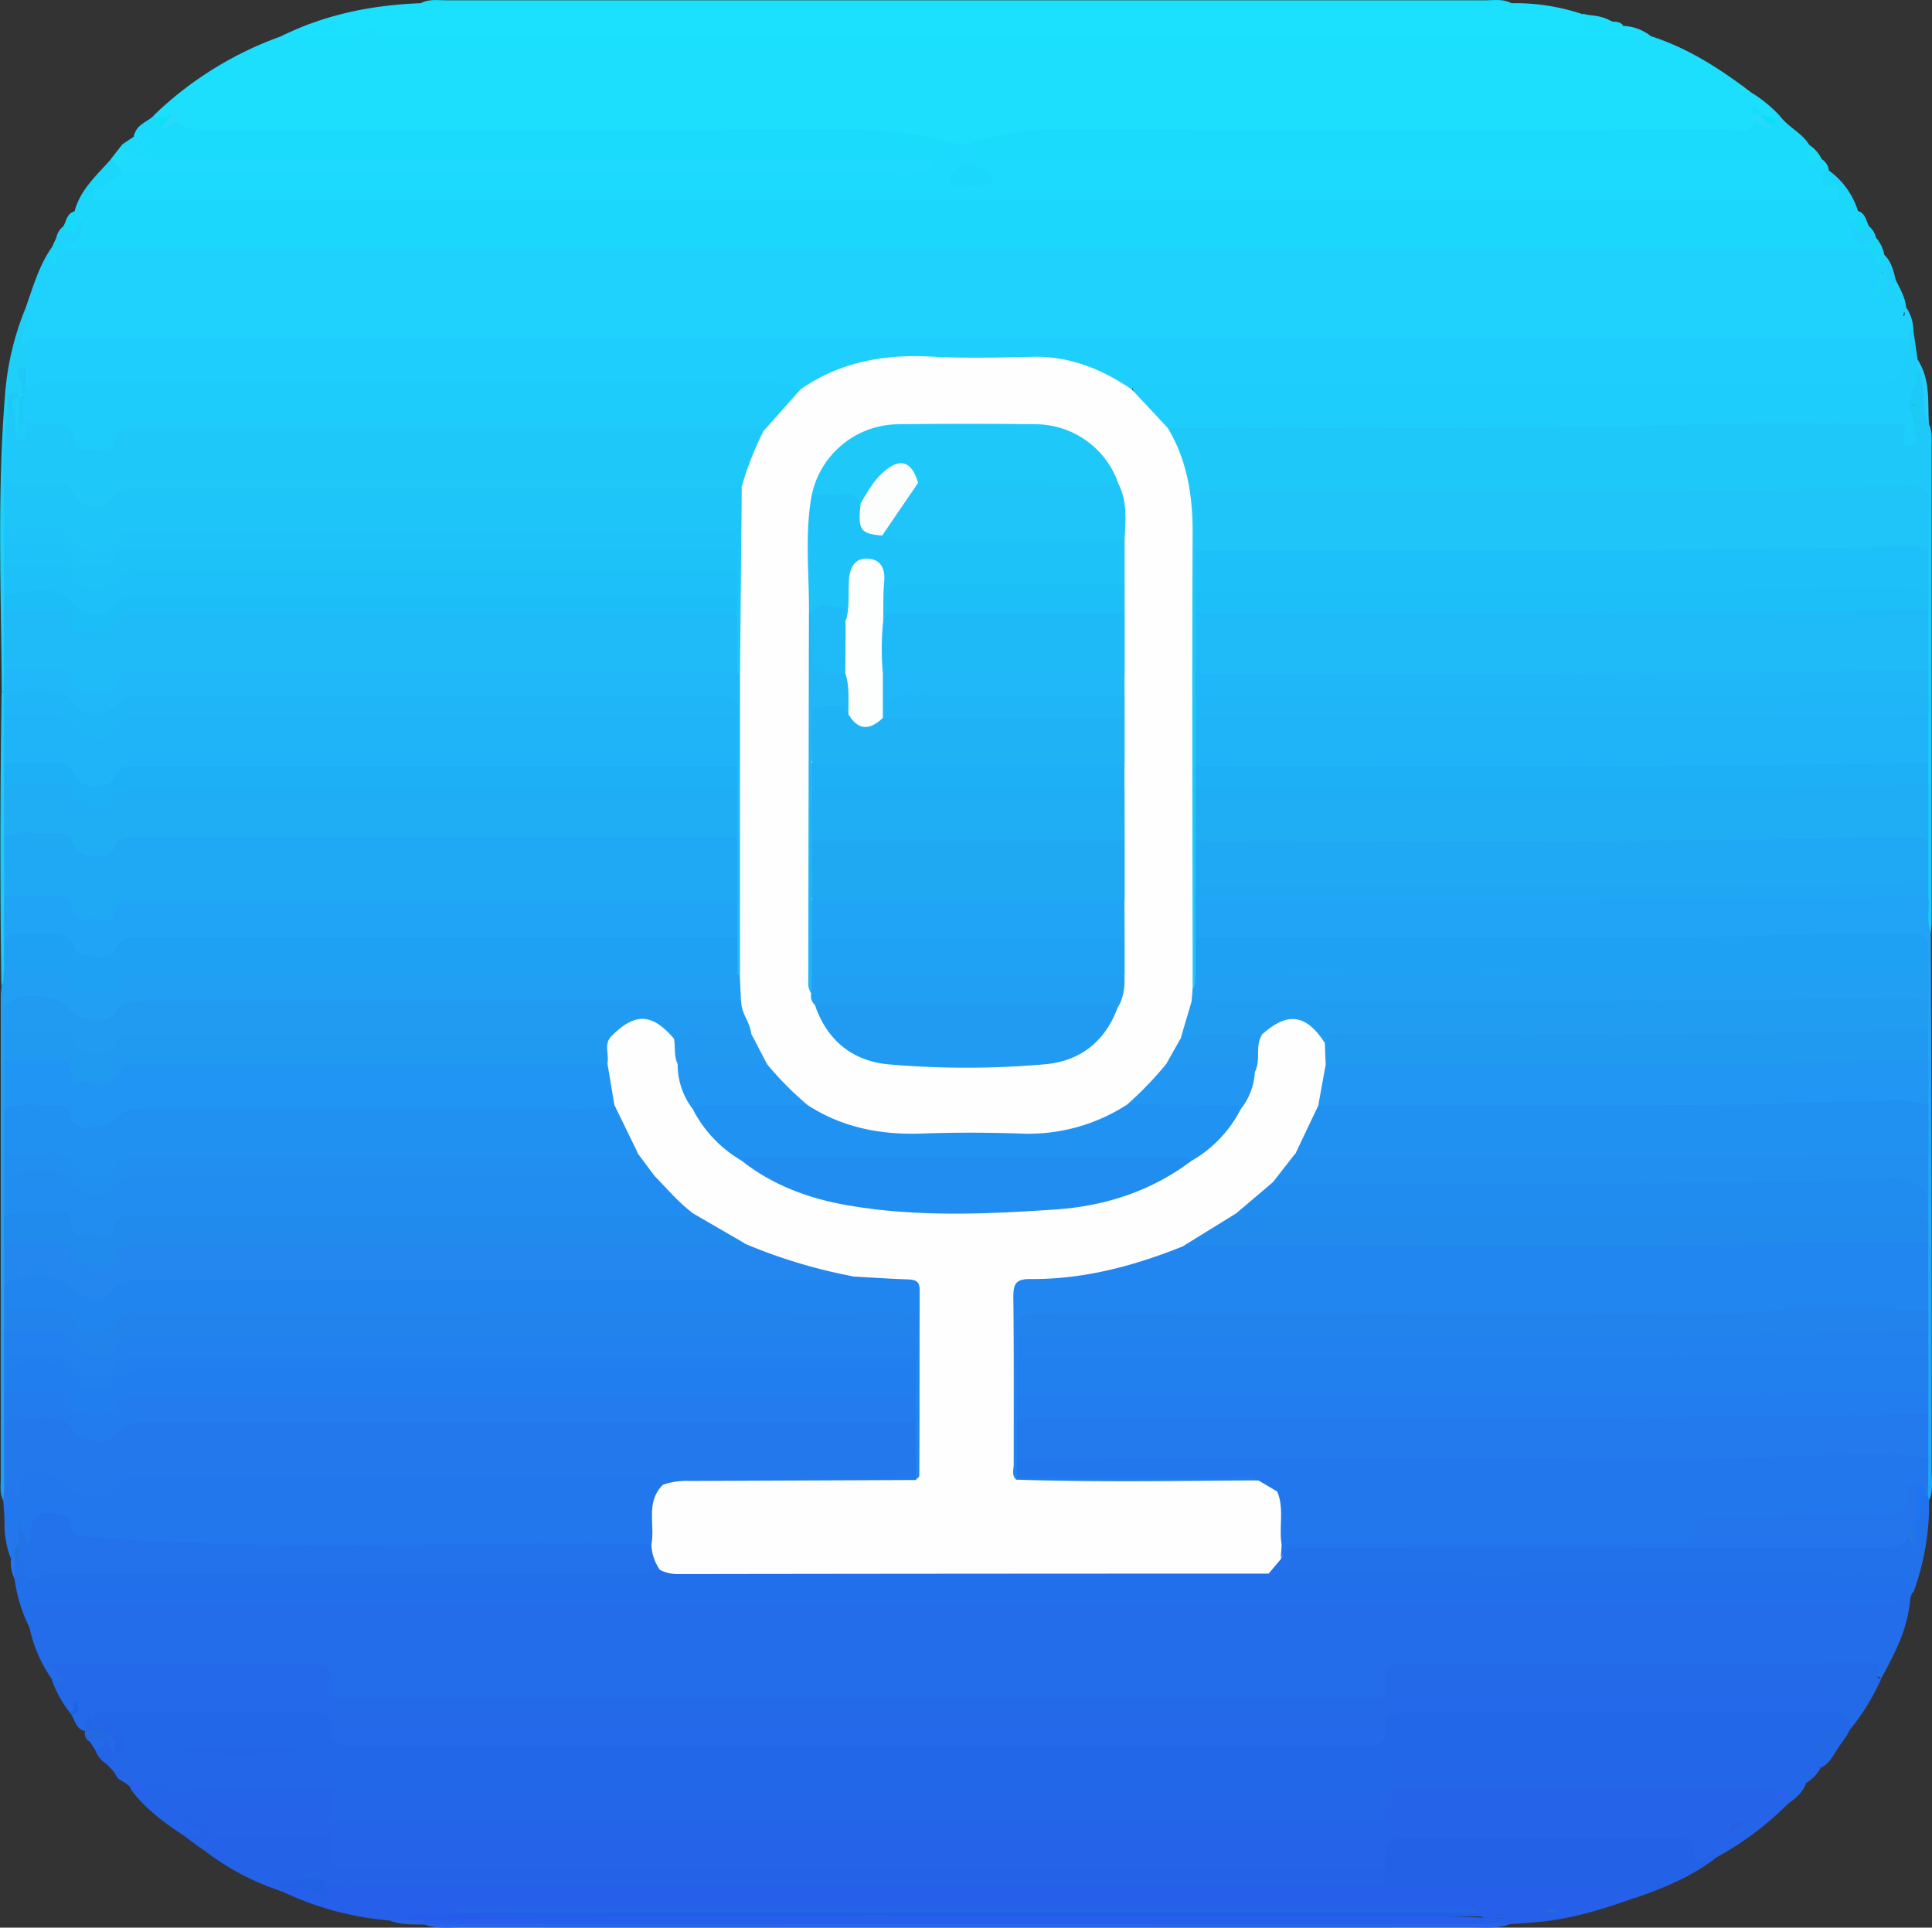 <svg id="图层_1" data-name="图层 1" xmlns="http://www.w3.org/2000/svg" viewBox="0 0 518.97 517.83"><rect x="0" y="0" width="518.97" height="517.83" fill="#333333" stroke="none"/><defs><style>.cls-1{fill:#1ed2fd;}.cls-2{fill:#236dea;}.cls-3{fill:#1cdefd;}.cls-4{fill:#1cd7fc;}.cls-5{fill:#2367e9;}.cls-6{fill:#1cdafe;}.cls-7{fill:#226feb;}.cls-8{fill:#1ec9f9;}.cls-9{fill:#2563e9;}.cls-10{fill:#2366e8;}.cls-11{fill:#2277ed;}.cls-12{fill:#255fea;}.cls-13{fill:#1ce1fe;}.cls-14{fill:#1dcdfb;}.cls-15{fill:#21a4f5;}.cls-16{fill:#2462e8;}.cls-17{fill:#1bdbfc;}.cls-18{fill:#219ff3;}.cls-19{fill:#2371ea;}.cls-20{fill:#236ae9;}.cls-21{fill:#2361e7;}.cls-22{fill:#2469ea;}.cls-23{fill:#1cdff9;}.cls-24{fill:#2464e9;}.cls-25{fill:#2b65e7;}.cls-26{fill:#1ed0f8;}.cls-27{fill:#2162e5;}.cls-28{fill:#1ad7f8;}.cls-29{fill:#25cefc;}.cls-30{fill:#1bd6f9;}.cls-31{fill:#1dd5f8;}.cls-32{fill:#17d9f8;}.cls-33{fill:#16d9f8;}.cls-34{fill:#2168e2;}.cls-35{fill:#236ae0;}.cls-36{fill:#1ddafe;}.cls-37{fill:#1cdef6;}.cls-38{fill:#2676ed;}.cls-39{fill:#1bdef7;}.cls-40{fill:#2c60f1;}.cls-41{fill:#1a66e1;}.cls-42{fill:#25e1ee;}.cls-43{fill:#1ecffd;}.cls-44{fill:#27d9fe;}.cls-45{fill:#28d9fc;}.cls-46{fill:#0adff7;}.cls-47{fill:#0be2f3;}.cls-48{fill:#12e0f5;}.cls-49{fill:#fefefe;}.cls-50{fill:#2372eb;}.cls-51{fill:#1f73d9;}.cls-52{fill:#1fc4f9;}.cls-53{fill:#1ebbf8;}.cls-54{fill:#1fadf4;}.cls-55{fill:#1fb3f7;}.cls-56{fill:#1fa9f4;}.cls-57{fill:#1ec0f9;}.cls-58{fill:#1fa1f3;}.cls-59{fill:#20b7f8;}.cls-60{fill:#1cbff7;}.cls-61{fill:#1eb0f6;}.cls-62{fill:#1eb6f7;}.cls-63{fill:#1fa7f5;}.cls-64{fill:#18ceef;}.cls-65{fill:#14d3f1;}.cls-66{fill:#2960e2;}.cls-67{fill:#2d5ff2;}.cls-68{fill:#2378ec;}.cls-69{fill:#2672e1;}.cls-70{fill:#255cec;}.cls-71{fill:#2366e4;}.cls-72{fill:#226add;}.cls-73{fill:#2186ef;}.cls-74{fill:#237aed;}.cls-75{fill:#217fee;}.cls-76{fill:#2091f1;}.cls-77{fill:#2196f3;}.cls-78{fill:#2377ec;}.cls-79{fill:#209cf1;}.cls-80{fill:#218cef;}.cls-81{fill:#208aed;}.cls-82{fill:#2283ed;}.cls-83{fill:#2281ee;}.cls-84{fill:#227dee;}.cls-85{fill:#2099f1;}.cls-86{fill:#218fef;}.cls-87{fill:#2185ef;}.cls-88{fill:#218df0;}.cls-89{fill:#2095f3;}.cls-90{fill:#2387ef;}.cls-91{fill:#209bf1;}.cls-92{fill:#217eee;}.cls-93{fill:#227cee;}.cls-94{fill:#20b8f8;}.cls-95{fill:#2474ec;}.cls-96{fill:#1f75f1;}.cls-97{fill:#2677de;}.cls-98{fill:#1ec5f9;}.cls-99{fill:#1dc2f8;}.cls-100{fill:#1cbef7;}.cls-101{fill:#1dc3f9;}.cls-102{fill:#20a4f5;}.cls-103{fill:#1dccfb;}.cls-104{fill:#2092f1;}.cls-105{fill:#2199f1;}.cls-106{fill:#1fa9f3;}.cls-107{fill:#1dc2f9;}.cls-108{fill:#1ebaf7;}.cls-109{fill:#1fb3f6;}.cls-110{fill:#1fc5f9;}.cls-111{fill:#1fa2f3;}.cls-112{fill:#1dbff8;}.cls-113{fill:#1eb6f6;}.cls-114{fill:#21b7f7;}.cls-115{fill:#fdfefe;}.cls-116{fill:#fcfefe;}</style></defs><title>语音、麦克风</title><path class="cls-1" d="M-102.18-26.08c2-5.59,3.55-11.33,7-16.25.84-.22.53,4.2,2.3.54.5-1,1.81-1.31,3-1.54a18.35,18.35,0,0,1,10.28-.48,27.7,27.7,0,0,0,6,.19q224.08,0,448.18,0c5.74,0,11.53-1.83,17.22.3,3.49.92,4.17,3.52,4,6.63,1.29,1.58.85,3.23-.18,5.67,1.23-2.34,1.78-3.89.26-5.39.26-1.38-.18-3,1.31-3.94,1.73,1.74,2.36,4,2.9,6.28-.36,3.58,3.37,6.29,2.13,10.05a.06.06,0,0,1,0,0c.15.08.3,0,.33-.33.06-.64,0-1.32.54-1.81A11.55,11.55,0,0,1,404.94-20c-.57,1.11-.63,2.59-2.17,3-3.26,1-6.61.61-9.93.61q-241.3,0-482.61,0c-3.66,0-7.34-.16-11,.56-3.08.5-3.12-1.31-2.87-3.6S-101.59-23.64-102.18-26.08Z" transform="translate(109.04 108.86)"/><path class="cls-2" d="M-95.22,342.06a37.83,37.83,0,0,1-5.9-13.7c-1.38-8-1.38-8,6.94-8q243.44,0,486.86,0a40.61,40.61,0,0,0,7.47-.49c1.88-.36,3.27.05,3.77,2.11-.77,7.39-4.24,13.75-7.65,20.14-3.56-3-7.82-2.58-12-2.58q-54.08,0-108.15,0h-4c-6.64,0-6.64,0-8.15,6.49a3.66,3.66,0,0,1-1.2,1.52c-2.31,1.26-4.85,1-7.33,1q-133.87,0-267.76,0c-2.32,0-4.67.13-6.89-.77a3.82,3.82,0,0,1-2-3.73c0-4.21-2.47-4.72-5.89-4.71-20.08.09-40.17,0-60.25.1-2.13,0-4.7-1.09-4.55,3.44C-91.88,345.38-94.08,342.61-95.22,342.06Z" transform="translate(109.04 108.86)"/><path class="cls-3" d="M-67.65-77.94a95.26,95.26,0,0,1,34.2-21.2c5.41-2.28,11.12-1.18,16.7-1.53,3-.19,6.73-2.94,8.56-1.46,3.44,2.75,6.76,1.48,10,1.48q144.44.15,288.87.07c12.15,0,24.29-.21,36.44.07,2.57.05,4.86,1,7.31,1.37,9,2.89,16.94,7.72,24.49,13.29-.08,1.68,1.55,1.14,2.3,1.75a35.82,35.82,0,0,1,7.62,6.15,1.79,1.79,0,0,1-1.2,1.49,4.65,4.65,0,0,1-3.18-.58,6.93,6.93,0,0,1-1-.62c-.64-.41-.85-.08-.88.57,0,1.23.13,2.44-.83,3.41-2.25,1.49-4.79,1.25-7.27,1.25q-78.31,0-156.65,0c-5.3,0-10.61-.11-15.92-.12-10.33,0-20.56.16-30.44,3.68a8.89,8.89,0,0,1-2.91.14c-13.4-4.29-27.22-3.71-41-3.7q-78.66.09-157.32,0c-3.47,0-7,.44-10.26-1.34-1.49-.63-1.63-2.78-3.44-3-1.24.15-2.47.83-3.71.06A2,2,0,0,1-67.65-77.94Z" transform="translate(109.04 108.86)"/><path class="cls-4" d="M393-42H-92a1.21,1.21,0,0,1,0-1.28c1.4-1.3,3.2-2.19,4-4.19.45-1.17-.2-1.29-1-1.53a2.35,2.35,0,0,1,0-3.11c1.54-5.87,6-9.7,9.78-14,1.83-.49,2.4,1,3.22,2.06a2.87,2.87,0,0,1-.1,3.36c-1.17,1.39-3.12,1.81-4.72,4.13H382.48l.23-1.1c-1.85-.93-3.89-1.79-3.19-4.34.38-1.42,1.4-1.72,2.71-1.07a21.41,21.41,0,0,1,7.83,10.91c.69,1.36,1.22,2.73.07,4.09,0,.82-1.78-.62-1.19.77.78,1.86,2.69,2.76,4.14,4A1.08,1.08,0,0,1,393-42Z" transform="translate(109.04 108.86)"/><path class="cls-5" d="M387.8,355.91l-.6,1.19c-2,.63-4.81-1.4-6.06,1.71,0,0,0,0,0,0,.4-.53-.14.2.29-.36,1.77-1.8,3.26-1.63,4.51.53-2,2.37-2.89,5.6-5.92,7.08-4.72-3.48-10.14-3.49-15.7-3.48-30.48.09-61,0-91.45.05-6.65,0-6.71,0-8.64,6.43a5.59,5.59,0,0,1-4.94,4.28,41.24,41.24,0,0,1-6.48.28H-10.56a27.37,27.37,0,0,1-7.45-.53,4.51,4.51,0,0,1-2.22-1.48c-1.1-1.56-1.13-3.4-1.13-5.19,0-2.6-1.11-4-3.81-4q-19.65-.06-39.26,0c-3.43.06-6.88.28-10.29-.41-2.26-.57-2.43-2.82-3.38-4.4-1.25-2.08-2.65-2.57-4.65-1.12a2,2,0,0,1-2-1.09,4.71,4.71,0,0,1-.07-3.5c1.35-2.53,3.82-2.45,6.11-2.46q25.72-.15,51.45,0c2.88,0,5.7.33,7.6,2.94a7,7,0,0,1,1,2.72c.38,2.21,1.92,2.94,3.92,3.13,1.49.14,3,.14,4.49.14q131.67,0,263.34-.06c3,0,7,1.39,8.42-3.19a6.88,6.88,0,0,1,1-2.73c1.63-2.24,4-2.91,6.58-2.92,37.76-.05,75.52-.37,113.28.16.67,0-.17,0,.48.07C384.93,351.46,390.6,350.35,387.8,355.91Z" transform="translate(109.04 108.86)"/><path class="cls-6" d="M382.23-63.09c-1.29.16-2.42.62-2,2.16.29,1.08,1.12,2.64,2.28,2.1,2.14-1,2.31.19,2.41,1.62.11,1.8-1.1,2.22-2.61,2.2-1.17,0-2.33,0-3.5,0H-76.57A18.43,18.43,0,0,1-81-55.24c-1-.25-2.54.35-2.88-1.31-.47-2.36,1.67-1.28,2.49-1.92,1.71-1.35,3.25-2.91,5.43-3.53,2.7-2.36,6-1.57,9.08-1.58q97.55-.08,195.09-.05c4.12,0,8.33.44,12.15-1.72C142.54-68.16,145.83-69,149-70h2c7.3,3.1,15,2.43,22.63,2.43q92.67,0,185.34,0c5.36,0,10.66-.24,15.78-1.94,1.15-.17,2.38-.2,2.66,1.26.31,1.7,1.66,1.73,2.84,2.11A4.11,4.11,0,0,1,382.23-63.09Z" transform="translate(109.04 108.86)"/><path class="cls-7" d="M403.92,322c-.49-.43-1.14-1.32-1.46-1.21-7.79,2.62-15.8,1.13-23.67,1.14q-230,.16-459.92.08h-20.48a16.67,16.67,0,0,1,.49,6.36,41.68,41.68,0,0,1-4-13,7.52,7.52,0,0,1-.13-4.43c.57-.82,1.21-1.43,2.3-.88a7.18,7.18,0,0,0,5.6,2.61c50.2-.46,100.4-.13,150.61-.21a130.53,130.53,0,0,0,14.93-.65,124.37,124.37,0,0,0,14.44.61c49.73,0,99.45-.1,149.18,0q79.77,0,159.55,0a50.54,50.54,0,0,1,9.43.59c3.3.62,5.11,2.15,4.19,5.76C404,319.63,404.14,320.86,403.92,322Z" transform="translate(109.04 108.86)"/><path class="cls-8" d="M409.07,5c1,2,.76,4.24.76,6.39q0,63.71,0,127.42c0,1-.14,2-.22,3-3.55-2.64-1.5-6.44-2-9.71-.08-1.48,0-2.95,0-4.43-.11-3.59-.14-7.18-.06-10.78,0-4.86-.17-9.73,0-14.6-.06-2.11-.11-4.22,0-6.34-.09-4.2-.12-8.39,0-12.59,0-1.49-.15-3,0-4.48.09-2.7-.12-5.39,0-8.08-.13-5.17-.15-10.33,0-15.5-.05-1.83-.12-3.66,0-5.5-.1-3.71-.2-7.43,0-11.14-.19-3.49-.15-7-.15-10.48,0-3.12-1.48-4.54-4.56-4.53-11,0-22-.49-32.91.3-4.32.31-8.62.65-12.94.65q-66.11,0-132.21,0c-1.66,0-3.33,0-5,0-5.51.16-6,.64-6.16,6-.08,2.66.12,5.32-.14,8,.08,3.72.14,7.44,0,11.16.08,2.14.1,4.28,0,6.42.12,5.16.15,10.32,0,15.48,0,2.1.11,4.2,0,6.29.09,2.09.06,4.18,0,6.27q.18,6.32,0,12.63c.09,2.11.08,4.23,0,6.35q.19,6.84,0,13.69c.08,3.93.13,7.85,0,11.78,0,1.5.08,3,0,4.49.1,3.29.09,6.58,0,9.87.08,3.35.14,6.7-.05,10.06-.56,1.48.55,4.24-2.76,3.64-1.68-2.56-1.19-5.47-1.2-8.25q0-58.44,0-116.87c0-7.12-.81-13.93-4-20.35-.81-1.63-1.56-3.36-.72-5.26,2.58-2.15,5.7-1.5,8.63-1.51,34.65,0,69.3.61,103.92-.24,26.81-.65,53.6-.56,80.4-.79,2.55,0,5.57-.75,6.5,2.85a10.62,10.62,0,0,0,1.28-6.34c0-.43-1,.11-.37,0,.25,0,.4.09.37.32-.11,1,.59,2.34-1,2.9-2.93-2.4-1.45-5.16-.65-7.87.91-1.6.77-3.58,1.8-5.14a1,1,0,0,1,1.42-.14C408.19-5,408.18.07,409.07,5Z" transform="translate(109.04 108.86)"/><path class="cls-9" d="M371,375.94a82.57,82.57,0,0,1-19,14.17c-3.51,1.3-6.83,2.36-8.58-2.61-.44-1.27-2.34-1-3.66-1q-34.95,0-69.89,0c-3,0-5.21.78-5.61,4.21a3.94,3.94,0,0,1-1.68,3c-2.34,1.19-4.87,1-7.35,1q-133.57,0-267.13,0h-1.5c-7.58-.19-9-2-7.52-9.59a2.59,2.59,0,0,1,1.42-1.32c6.28.87,12.61.68,18.93.68H249.22c2.33,0,4.66,0,7-.1,3.32-.19,5.36-1.62,5.26-5.23.07-8,1.49-9.6,9.11-9.62q43.86-.09,87.72,0a37.45,37.45,0,0,1,9.9.86c1.71.83,2.25,2.55,3,4.07A1.71,1.71,0,0,1,371,375.94Z" transform="translate(109.04 108.86)"/><path class="cls-10" d="M369,372c-3.64-.34-7.29-1-10.94-1-29.1-.08-58.19,0-87.28,0-7.77,0-7.77,0-7.78,8-1.12,2-3.06,2.4-5.11,2.54-1.83.12-3.67.09-5.5.09q-130.95,0-261.9,0c-3.44,0-7,.65-10.2-1.5a4.54,4.54,0,0,1-1.15-1.59c-.36-2.45-1.58-5.15,1.86-6.51H255.7c7,0,7.15,0,7.23-7,0-3,1-4,4-4q53.19.12,106.39,0c3.84,0,4.78,3,6.65,5.11a10.71,10.71,0,0,1-3.88,4c-1.7,1.38-3.85,1.65-5.82,2.37A1.74,1.74,0,0,1,369,372Z" transform="translate(109.04 108.86)"/><path class="cls-11" d="M-107.83,300l-.06-2.07c.67-1.28.34-2.75.71-4.09.14-1.8-1.13-3.74,1.27-5.22,5-3.08,10.09-5.15,15.33-1,6.12,4.86,6.89,5.07,13.66.42,2.7-1.85,5.71-1.6,8.68-1.6q57.21,0,114.42,0c5.66,0,11.32-.09,17,.06,2.49.06,5.12,0,6.33,2.95-2.4,5.44-.88,11.73-3.73,17.07-2.16,1.2-4.53,1-6.84,1q-62.2,0-124.41,0c-7.12,0-14-2.69-21.22-2.31-1.91.1-3.41-1.29-4.34-3-1.24-2.25-3.16-2.72-5.5-2.41s-2.59,2.22-3,4c-.32,1.25-.4,2.7-2,3.18-1.59-.72-1.39-2.35-1.81-3.71-.19.64.25,1.16.2,1.75a5.77,5.77,0,0,1-.2,1.32,10.07,10.07,0,0,1-1.5,3.81,1,1,0,0,1-1.23-.09h.05A89.88,89.88,0,0,0-107.83,300Z" transform="translate(109.04 108.86)"/><path class="cls-12" d="M-4.21,407.08a83.34,83.34,0,0,1-29.18-7.88c2.4-3.09,5.25-3.14,8.26-1.08,1.6,1.08,2.63,1.86,3.16-1,.2-1.09,2-.9,3.14-.93,3.52.16,7,.15,10.51.15H253.5c2.83,0,5.66-.12,8.48.11,16.92.14,33.85,0,50.78.06a30.89,30.89,0,0,0,6.44-.53c1.13-.24,2.68-.71,3.27.34,1.53,2.73,3.4,1.47,5.48,1.1,3.43-.61,3.82,1,2.05,3.58-8.07,2.89-16.23,5.46-24.8,6.36-3,.31-5.94.47-8.91.7-1.6.7-3.29.37-4.93.37q-140.78,0-281.54,0c-1.64,0-3.33.33-4.93-.38l0,.05a1.06,1.06,0,0,1,.57-1.54c88.32-2.46,246.39-2.41,289.22,0-2.3-.38-4.81.44-6.92-1.08a9.7,9.7,0,0,0-4.43-.53q-133.7,0-267.41,0c-.5,0-1,.05-1.48.09-2.94,1.76-6.22,1.32-9.42,1.43a12.06,12.06,0,0,0-5.21.84C-1.53,407.45-2.9,407.75-4.21,407.08Z" transform="translate(109.04 108.86)"/><path class="cls-13" d="M334.45-99.14H-8.84c-.35-1.23,2-.83,1-2.61-8.09,4.74-17,1.91-25.65,2.61C-21.65-105-9.07-107.51,4-108q146.52,0,293,0a56.81,56.81,0,0,1,19,2.93c2.48,5.06,7.06,2.86,10.92,3.16A13,13,0,0,1,334.45-99.14Z" transform="translate(109.04 108.86)"/><path class="cls-14" d="M405-5c-.35,2.67-2.29,5.33,0,8a4,4,0,0,1,0,4c.55,1.21,1.38,2.49-.26,3.46a2.15,2.15,0,0,1-1.84.16c-1.38-.82-.56-2-.23-3.07.64-2,.36-2.73-2.26-2.7-17,.21-34-.31-51,.23-48.26,1.56-96.53.53-144.79,1-4.5-3-9-6.06-9.71-12.14,2.77-2.2,6.06-1.53,9.16-1.53q91.72-.06,183.47,0c1.83,0,3.67-.09,5.5,0,4.55.25,7.89-1,8.42-6.22A6.49,6.49,0,0,1,404-18a2.09,2.09,0,0,1,.94-2l1.14,7.8A1.66,1.66,0,0,1,406-10h0C404.77-8.51,406.18-6.5,405-5Z" transform="translate(109.04 108.86)"/><path class="cls-15" d="M212.09,143V133c2.56-2.19,5.68-1.58,8.61-1.58,44.92,0,89.85.19,134.77-.15,15.28-.11,30.56-.93,45.86-.86,2.62,0,5.38-.38,7.62,1.59.45,3.26-.66,6.62.67,9.82q.12,34.22.22,68.45.06,38,0,76c0,2.63.47,5.33-.68,7.88a3.11,3.11,0,0,1-1.11-1.4c-.74-3.25-.5-6.55-.47-9.83-.09-3.88-.15-7.75,0-11.62-.05-2.08-.1-4.15,0-6.23-.08-2.66-.06-5.32,0-8,.19-2.66-.15-5.33,0-8-.11-2.1-.06-4.2,0-6.3-.14-5.77-.16-11.55,0-17.32,0-1.8-.13-3.61,0-5.41.21-2.4-.17-4.8,0-7.2.17-3.95-.24-7.89,0-11.84-.14-4.29-.1-8.57-.05-12.86.07-4-.16-7.93.06-11.89-.07-2.72-.11-5.43,0-8.15-.08-2.72-.11-5.45,0-8.17-.12-2.79-.12-5.58,0-8.37-.57-7.87-.58-8.08-8.57-7.89-59.25,1.41-118.51.9-177.76.94C218.12,144.58,214.82,145.28,212.09,143Z" transform="translate(109.04 108.86)"/><path class="cls-16" d="M263,398H-13.69c-2.47,0-5,.43-7.31-1-4.39.26-9-.94-13,2a68.7,68.7,0,0,1-20.11-10.71c-.33-3.26,1.49-5.21,4.38-5.43a186,186,0,0,1,27.63,0A3.21,3.21,0,0,1-20,384c0,9,0,9,8.93,9H263C264.51,394.67,264.25,396.33,263,398Z" transform="translate(109.04 108.86)"/><path class="cls-17" d="M377-69c-4.36,2.92-9.35,3-14.29,3q-100.47,0-200.93.09c-4.3,0-7.81-1-10.77-4.07a67.36,67.36,0,0,1,23.17-4.14c60.65.26,121.31.16,182,.07,2,0,4.87,1.55,5.87-1.93,1.49-1.32,2.92.38,4.39.06a3.53,3.53,0,0,0,1.6-1l.87-1c2.23,3.16,6.09,4.69,8.11,8.06.33.19.44.38.34.58S377.1-69,377-69Z" transform="translate(109.04 108.86)"/><path class="cls-17" d="M149-70c-1.86,2.17-4.5,3-7,4-1.93,1.7-4.31,1.57-6.63,1.58q-98.31,0-196.61,0c-3.17,0-6.3-.53-9.45-.77A6.52,6.52,0,0,1-76-68.36a1.88,1.88,0,0,1,0-1.85l3-2c.66.16.89,1.43,1.88.73-.51-.58-1.25-.91-1.72-1.54.85-2.62,3.63-3.17,5.27-4.94l.67,1a3.54,3.54,0,0,0,1.87,1.13c1.38,0,2.69-1.48,4.11-.16,2,2.41,4.75,2,7.39,2,57.27,0,114.55.16,171.82-.14A113.75,113.75,0,0,1,149-70Z" transform="translate(109.04 108.86)"/><path class="cls-18" d="M-108.17,294.17c-1-1.87-.66-3.92-.66-5.89q0-64.74,0-129.48c0-1,.15-2,.22-3,.44-1.64-.64-3.82,1.71-4.78,4.27-1.1,8.61-.58,12.93-.51a6.15,6.15,0,0,1,5.36,3c2,3.09,6.27,4,8.41,1.41,2.91-3.53,6.49-3.58,10.34-3.58H82.06a24.25,24.25,0,0,1,6.47.45,4.59,4.59,0,0,1,1.73.92,6.6,6.6,0,0,1-.09,7.49c-2.7,1.81-5.78,1.27-8.73,1.27q-73.35.06-146.7,0c-4.71,0-9.09.22-13.13,3.44-3.52,2.79-9.11,2-12.36-1.27a10.26,10.26,0,0,0-8-3.12c-6,.06-7,1-7.76,7.09.07,2.77.13,5.55,0,8.33.17,4.29.06,8.58,0,12.87.09,4,.1,7.91,0,11.86.06,2.1.09,4.21,0,6.32.15,3.6,0,7.2,0,10.79.12,2.4,0,4.79,0,7.18.13,3.58,0,7.16,0,10.74.1,2.36,0,4.71,0,7.07,0,2,.08,4.06,0,6.1.11,2.58,0,5.17,0,7.75,0,1.43,0,2.86.05,4.29s0,2.89,0,4.34c.15,2.66.07,5.33,0,8a99.62,99.62,0,0,1-.57,17.44C-107.07,292-107,293.29-108.17,294.17Z" transform="translate(109.04 108.86)"/><path class="cls-19" d="M408.83,293l.33,1.1A69.29,69.29,0,0,1,405,318.75c-.62-5.14-4.73-4.67-8.12-4.69-18.13-.12-36.26-.05-54.38-.06l-110.77-.13c0-2.55,1.78-4.15,3.12-6,2-2.67,5-2.24,7.81-2.25q26-.06,51.93,0c32.62.1,65.25-.29,97.87-.2,3.33,0,6.7.18,9.53-2,.95-.51,1.91-1,2.67.28.53-3.7,0-7.64,2.86-10.67A1.28,1.28,0,0,1,408.83,293Z" transform="translate(109.04 108.86)"/><path class="cls-20" d="M387.8,355.91c1-2.76-1.7-3.37-2.8-4.91-2.24-3.5-5.77-3.4-9.3-3.4q-52.05,0-104.1,0c-2.93,0-6,.57-8.6-1.58a15.9,15.9,0,0,0,0-2.49c-.68-4.33,1-5.63,5.44-5.61,41.7.16,83.4.21,125.1-.13,5.12,0-.21,4.31,2.75,4.36A62,62,0,0,1,387.8,355.91Z" transform="translate(109.04 108.86)"/><path class="cls-21" d="M263,398v-5c0-8,0-8,7.78-8q35.14,0,70.3,0c2.61,0,4.92-.26,4.71,3.59-.13,2.33,1.59,2.62,3.39,1.64,1-.54,1.83-1.68,2.85-.1-6.61,5.13-14.21,8.26-22,10.93.31-1.89.9-4.08-2.37-2.34l-6.37,3.44c1.78-4,2.76-6.9-3-4.36-2.37,1.05-5.58.22-8.4.22Z" transform="translate(109.04 108.86)"/><path class="cls-22" d="M-20,353a9.56,9.56,0,0,0-5.92-2.06c-17.91.11-35.82,0-53.73.09-1.66,0-3.87-.8-4.35,2-.85.5-1,1.4-1.25,2.23a2,2,0,0,1-.91.91c-2.33-.4-2.6-2.59-3.59-4.15.46-.52,1.18-.88,1.13-1.74-.25.88-.73,1.34-1.68.87a29.76,29.76,0,0,1-4.92-9.06l2.81,1.37c.27-2.57-3.09-3-3-5.43h66.46c8.94,0,8.94,0,8.94,9C-18.52,349-18.27,351-20,353Z" transform="translate(109.04 108.86)"/><path class="cls-23" d="M297-108c-1.45,1.7-3.42,1-5.16,1q-141.35,0-282.7,0c-1.75,0-3.71.67-5.17-1,2.18-1.18,4.57-.78,6.87-.78q139.64,0,279.28,0C292.44-108.8,294.82-109.18,297-108Z" transform="translate(109.04 108.86)"/><path class="cls-10" d="M-76,361h11c8.22,1.14,16.48.4,24.72.45,5.42,0,10.89.71,16.28-.45,2.77-.31,4.32.56,4,3.71-.18,2.08,0,4.19,0,6.29-1.28,1.29-2.95,1.44-4.61,1.45-13.26.06-26.52.2-39.78-.27a26.63,26.63,0,0,1-4.87-.9,40.52,40.52,0,0,1-4.8-.16L-76,369.71c-.94-.58-.59-2.39-2.2-2.31l-2.1-2.27A6.35,6.35,0,0,1-76,361Z" transform="translate(109.04 108.86)"/><path class="cls-24" d="M-70,370c16.64,1.75,33.33.7,50,1l1,1c-1.81,1.75-.68,4-1,6-3.88,1.48-7.86.11-11.79.33-4.81.27-9.64.14-14.47.05-3.16-.06-5.1,1.06-5.46,4.34-2.49,1.77-3.16-1.73-4.76-1.51-.78-.67-.74.54-.48-.07.05-.13.17,0,.45.17,1.12.73,2.64,1.71,1.73,3-1.62,2.32-3.44-.49-5.24-.29-5.13-3.38-10-7-13.74-12C-72.86,370.67-70.9,371.34-70,370Z" transform="translate(109.04 108.86)"/><path class="cls-25" d="M4.89,408.09Q45.63,408,86.36,408q102.46,0,204.93,0c1.66,0,3.33.07,5,.11-3.37,1.22-6.89.77-10.35.77q-135.35.06-270.71,0C11.78,408.86,8.25,409.37,4.89,408.09Z" transform="translate(109.04 108.86)"/><path class="cls-9" d="M-53,383c.19-6,.23-6.17,7.43-5.95,8.52.26,17.11-1.11,25.57.95v1c1,1.67,1.57,3.33,0,5-8.75,0-17.51.21-26.25-.1-3.79-.13-6.35.89-7.87,4.35L-56,387A19.86,19.86,0,0,1-53,383Z" transform="translate(109.04 108.86)"/><path class="cls-26" d="M-102.18-26.08c2,1.37.69,2.83.09,4.25-.82,2-1.74,3.91.09,5.83,1.56,1.62,1.37,3.49.75,5.4-.85,1.14-2.56,1.85-1.33,3.89a4.09,4.09,0,0,1,0,4.29,2,2,0,0,1-1.22.63c-1.55.05-1.78,1.06-1.86,2.35-.41,7-1.49,14.06-.88,21.16,0,4,.1,7.93,0,11.89.06,1.44,0,2.88,0,4.32.09,1.72,0,3.45,0,5.18.13,2.6,0,5.19,0,7.8.14,1.46,0,2.91,0,4.37q.18,7.49,0,15c-.07,2,.13,4-.67,5.94a1.33,1.33,0,0,1-1.36.8c-.15-26.54-1.27-53.1.86-79.6A76.52,76.52,0,0,1-102.18-26.08Z" transform="translate(109.04 108.86)"/><path class="cls-8" d="M-108.61,77h.52a3.35,3.35,0,0,1,1.26,2.2,25.21,25.21,0,0,1,.23,4.34c.13,4.12.12,8.25,0,12.37.11,2.1.08,4.21,0,6.31.21,4.61,0,9.21,0,13.81.08,5.27.13,10.53,0,15.8.16,3.7,0,7.4,0,11.11-.07,3.08.67,6.29-1.42,9.05-.22,1.28.29,2.68-.66,3.83Q-109.21,116.4-108.61,77Z" transform="translate(109.04 108.86)"/><path class="cls-24" d="M-76,361a10,10,0,0,1-4.3,4.13,7.8,7.8,0,0,1-3.21-4,5.48,5.48,0,0,1,2.24-2.38,2.25,2.25,0,0,1,1.28-.12c.42.18.68.61,1.14.76a3.26,3.26,0,0,0-1.5-1.46A2.86,2.86,0,0,1-82,356c.08-3.89,2.83-2,3.54-1.1C-77.15,356.58-75.32,358.39-76,361Z" transform="translate(109.04 108.86)"/><path class="cls-27" d="M-34,399c-1.15-3.72,2-1.16,2.9-1.69A9.94,9.94,0,0,1-21,397c-2.38,1.42.52,2.74.12,4.56-4.11-1.62-7.74-5.65-12.51-2.36h-.36Z" transform="translate(109.04 108.86)"/><path class="cls-16" d="M-53,383c-.08,2.05-1.42,3.14-3,4l-4-3c1.53-1.27,3,.83,4.58.07.08-2.11-1.82-1.82-3-2.4a1.5,1.5,0,0,1-.62-2.42c.76-1.25,1.56-.94,2.18.1C-55.91,381-53.64,381.12-53,383Z" transform="translate(109.04 108.86)"/><path class="cls-3" d="M327-102c-3.82,1.88-7.53,2.87-10.89-1-.75-.86-.21-1.45,0-2.17l1,.2c2.07,1.63,4.74,1.06,7,1.9C325.14-103,326.25-103,327-102Z" transform="translate(109.04 108.86)"/><path class="cls-1" d="M393-43c-3.79-.09-4.83-2.71-5.31-5.81-.09-.58.39-.88.82-.51s.34.87.49,1.32c1.36.75,2.7.27,4-.08a5.38,5.38,0,0,1,1.88,3.1A2.61,2.61,0,0,1,393-43Z" transform="translate(109.04 108.86)"/><path class="cls-1" d="M-88-49c.4-.51,1.33-1,1.27-.17C-86.95-45.94-88-43.11-92-43a2.62,2.62,0,0,1-1.91-2A5.19,5.19,0,0,1-92-48.08,4,4,0,0,0-88-49Z" transform="translate(109.04 108.86)"/><path class="cls-28" d="M393-43l1.91-2a9.94,9.94,0,0,1,2.23,4.68L396-36h0l-3-6Z" transform="translate(109.04 108.86)"/><path class="cls-29" d="M406-10l.08-2.19c3.51,5.3,2.68,11.35,3,17.21-1.89-3.57-1-7.64-2-11.39C406.71-7.58,407.25-9,406-10Z" transform="translate(109.04 108.86)"/><path class="cls-5" d="M370,372c1.62-2,3.83-2.12,6.13-2-.81,2.75-3,4.33-5.15,5.89,0-.31,0-.62,0-.94A4.82,4.82,0,0,1,370,372Z" transform="translate(109.04 108.86)"/><path class="cls-30" d="M-93.91-45-92-43v1l-2.58,5.48c-2.51-1.82.56-4-.57-5.81Z" transform="translate(109.04 108.86)"/><path class="cls-31" d="M403-26.07l-.15,1.92c-1-3.3-4.22-5.94-2.84-9.87C401.24-31.44,402.82-29,403-26.07Z" transform="translate(109.04 108.86)"/><path class="cls-32" d="M-88-49c-.08,1.35-.55,2.48-2,2.8s-1.9-.67-2-1.88c.81-1.48.91-3.49,3-4C-89-51-89.19-49.75-88-49Z" transform="translate(109.04 108.86)"/><path class="cls-33" d="M393-48.08c-1.27,3.37-2.64,2.15-4,.08,1.48-1.11.83-2.76,1.06-4.18C392.09-51.56,392.21-49.57,393-48.08Z" transform="translate(109.04 108.86)"/><path class="cls-34" d="M381,359c.79-4.78,3.47-3.43,6.2-1.9-.43.62-.85,1.25-1.27,1.87A4,4,0,0,0,381,359Z" transform="translate(109.04 108.86)"/><path class="cls-35" d="M-80,359h-1c-1.32.26-2.63.62-3.94,0a2.42,2.42,0,0,1-1.23-2.83l.25-.23A1.32,1.32,0,0,1-84,356h2l2,1A1.34,1.34,0,0,1-80,359Z" transform="translate(109.04 108.86)"/><path class="cls-36" d="M-72.92-73l4.53.66c-1.59.52-3.22,6.27-4.69.15A1.73,1.73,0,0,1-72.92-73Z" transform="translate(109.04 108.86)"/><path class="cls-37" d="M377-69c0-.3,0-.59,0-.89a9.07,9.07,0,0,1,3.28,3.77c-1.14.39-2.24,1.54-3.49.21C375.71-67,376.64-68,377-69Z" transform="translate(109.04 108.86)"/><path class="cls-38" d="M-107.83,300c2.15,3.08,1.92,6.57,1.76,10A25.6,25.6,0,0,1-107.83,300Z" transform="translate(109.04 108.86)"/><path class="cls-22" d="M-84.93,359c1.31-.53,2.63-1.76,3.94,0-.1,1.59-1.16,2.05-2.52,2.17Z" transform="translate(109.04 108.86)"/><path class="cls-39" d="M-76.08-70.21-76-69c.88,1.92,1,3.68-1,5l-2.26-2.13Z" transform="translate(109.04 108.86)"/><path class="cls-13" d="M324.05-103c-2.43-.32-5.33,1.13-7-1.9C319.47-104.67,321.92-104.42,324.05-103Z" transform="translate(109.04 108.86)"/><path class="cls-25" d="M5,407l-.09,1.14c-3.07-.07-6.18.16-9.12-1.06L0,407A4.19,4.19,0,0,1,5,407Z" transform="translate(109.04 108.86)"/><path class="cls-40" d="M-70,370c-.25,2.56-2.23,1.84-3.76,2a1.53,1.53,0,0,1-.3-.88C-73,369.54-71.42,370.13-70,370Z" transform="translate(109.04 108.86)"/><path class="cls-41" d="M-90.3,351.12c1.84-.53.37-2.37,1.63-3.22.37,1.51,1.74,3.18-1.08,4.09Z" transform="translate(109.04 108.86)"/><path class="cls-38" d="M-108.17,294.17l.27-3.13c2.49.82,1.31,2.48.91,4-.05,1.07.18,2.22-.9,3C-108,296.71-108.08,295.44-108.17,294.17Z" transform="translate(109.04 108.86)"/><path class="cls-24" d="M-78.2,367.4c1.87-.76,1.91-.71,2.2,2.31A3.61,3.61,0,0,1-78.2,367.4Z" transform="translate(109.04 108.86)"/><path class="cls-38" d="M-106.12,310.08-105,310c.28.22.38.44.29.66s-.18.33-.28.33c0,1.45-.08,2.9-.11,4.34A10,10,0,0,1-106.12,310.08Z" transform="translate(109.04 108.86)"/><path class="cls-42" d="M361.24-84.1l-3.3-.23,1-1.52Z" transform="translate(109.04 108.86)"/><path class="cls-43" d="M-102-10v-6a2.07,2.07,0,0,1,2.37-2c1.5,0,3,0,4.5,0H404c-.16.64-.29,1.29-.47,1.93C400.76-6,400.76-6,390.31-6q-94.87,0-189.76.06c-1.88,0-4.49-1.36-5.54,1.72-2.06.9-3.49-.54-5-1.42a42.68,42.68,0,0,0-22.39-5.95c-11,.12-22,.14-33,0a44.12,44.12,0,0,0-23.39,6c-1.85,1.08-3.68,2.36-6,2.12A73,73,0,0,0,91.78-4.4c-63.32.08-126.65-.09-190,.1a10.08,10.08,0,0,1-3.46-.36A3.89,3.89,0,0,1-102-10Z" transform="translate(109.04 108.86)"/><path class="cls-31" d="M396-36c2.78,2.52,2.55,3.7-1.61,7.47-.59-2.87,1.52-5,1.61-7.47Z" transform="translate(109.04 108.86)"/><path class="cls-31" d="M399-27.7c-.31.5-.47,1.1-.77,1.18-.8.2-1.11-.44-1-1.09a1.26,1.26,0,0,1,.8-.86C398.27-28.5,398.62-28,399-27.7Z" transform="translate(109.04 108.86)"/><path class="cls-20" d="M-20,353v-6H263c1.85,2,1.15,4,0,6v2c-2.73,2.25-6,1.61-9.12,1.61q-89.17.06-178.34,0-43.46,0-86.92,0c-2.94,0-6,.54-8.62-1.62Z" transform="translate(109.04 108.86)"/><path class="cls-22" d="M263,353v-7c38.87,0,77.73.05,116.6-.07,3.87,0,6.16.64,5.4,5.07q-57.28,0-114.58,0C267.71,351,265.11,351,263,353Z" transform="translate(109.04 108.86)"/><path class="cls-44" d="M367-75c-2.16,2.15-3.12-1.73-5-1-1-.67-1-1.34,0-2a1.35,1.35,0,0,1,2,0h0C365.06-77.07,366.58-76.58,367-75Z" transform="translate(109.04 108.86)"/><path class="cls-45" d="M-61-76c-1.88-.73-2.84,3.14-5,1,.42-1.59,2-2.07,3-3C-60.82-78.84-61.36-77-61-76Z" transform="translate(109.04 108.86)"/><path class="cls-46" d="M367-75a6.35,6.35,0,0,1-3-3l4,1A2,2,0,0,1,367-75Z" transform="translate(109.04 108.86)"/><path class="cls-47" d="M-63-78a6.27,6.27,0,0,1-3,3,2,2,0,0,1-1-2Z" transform="translate(109.04 108.86)"/><path class="cls-48" d="M364-78l-2,0-.6-2.15C363-80.31,363.34-79,364-78Z" transform="translate(109.04 108.86)"/><path class="cls-36" d="M-77-64c.34-1.67.69-3.33,1-5C-71.53-65.7-66.29-66-61.27-66q101.64.1,203.27,0c-.08,1.76-1.12,2.51-2.7,3.11a20.37,20.37,0,0,1-7.38.89H-76Z" transform="translate(109.04 108.86)"/><path class="cls-22" d="M-20,355H263c.58,3.85-.89,5.09-4.92,5.09q-136.57-.18-273.16,0C-19.11,360.09-20.58,358.85-20,355Z" transform="translate(109.04 108.86)"/><path class="cls-24" d="M-24,361a171.45,171.45,0,0,1-41,0Z" transform="translate(109.04 108.86)"/><path class="cls-34" d="M381,359.87c-.06.72-.05,1.49-.83,1.6-1.06.16-1.31-.76-1.41-1.52-.13-.95.71-.82,1.3-.94C380.86,358.84,381.23,359.09,381,359.87Z" transform="translate(109.04 108.86)"/><path class="cls-24" d="M-84,356l-1.91-.08c.49-1.07-1.6-3.83,1.91-2.91Z" transform="translate(109.04 108.86)"/><path class="cls-4" d="M151.45-59c-1.56-.48-3.95,1.09-5.15-1.23-.6-1.16.68-2,1.37-3,1.68-2.21,3.67-1.74,5.77-.83.76.33,1.55.58,2.29.93,1.08.5,2.18,1.13,2,2.51-.21,2-1.86,1.48-3.09,1.56C153.68-58.95,152.68-59,151.45-59Z" transform="translate(109.04 108.86)"/><path class="cls-49" d="M235,310l-3.26,3.87q-79.35,0-158.69.12a10.42,10.42,0,0,1-4.78-1.09c-3.13-1.51-4-3.76-2.32-6.9,1-5.33-1.63-11.35,3.09-16,2.22-3.08,5.58-2.58,8.66-2.6,16.8-.07,33.59,0,50.39,0,2.32,0,4.67.22,6.89-.62,1.66-1.07,1.65-2.75,1.64-4.44-.06-13.31,0-26.62,0-39.93,0-4.13-1.29-6.24-5.74-6-3.33.21-6.6-.76-9.9-1.11a118.25,118.25,0,0,1-29.86-8.85c-4.87-2.62-9.35-5.91-14.28-8.45-4.24-2.71-7.5-6.45-10.67-10.27-1.63-2.28-3.36-4.48-5.07-6.7-2.32-4.35-4.76-8.66-6.28-13.39-.6-3.63-1.21-7.24-1.9-10.85-.26-2.51-.47-5,1-7.3,6.57-8,13.6-7.88,18.85.22.73,2.23.72,4.61,1.31,6.87a24.48,24.48,0,0,0,3.71,11.64c3.17,6.14,8.14,10.56,13.75,14.37,14.78,9.59,31.21,13.13,48.55,12.92,11.81-.14,23.63.79,35.43-.8,12.24-1.66,23.69-5.37,34.11-12.05a36.94,36.94,0,0,0,13.75-14.15,29.41,29.41,0,0,0,3.93-10.06c.95-3.25-.31-6.94,2-9.91,7.27-7.22,13.85-6.32,18.6,2.54a17.93,17.93,0,0,1,.52,5.7c-.05,3.74-1.3,7.25-2.11,10.85A54.75,54.75,0,0,1,240,201.15c-1.93,2.93-4.43,5.44-6.41,8.35-3,3.4-6.61,6-10.16,8.69-4.61,3.91-10,6.46-15.34,9.25-12.08,5.62-24.94,8-38.09,8.92-4,.27-5.59,1.48-5.61,5.59,0,13.78,0,27.55,0,41.33,0,1.55.12,3,1.68,3.86,2,.76,4,.43,6,.44,18.64.07,37.29-.08,55.94.08,3.05.13,5.17,1.84,7,4.1,2.41,4.51,1.47,9.3,1.18,14C235.35,307.09,235.82,308.72,235,310Z" transform="translate(109.04 108.86)"/><path class="cls-50" d="M65.93,306a12.57,12.57,0,0,0,2.32,6.9A27.47,27.47,0,0,1,59.41,314Q-16.82,314-93,314c-1.33,0-3-.49-4,.09-5,2.94-5.86-.73-7-4.09a4,4,0,0,1,0-4h0c.55-.57.87-1.58,2-1,0,.16,0,.37.1.48a3.54,3.54,0,0,0,.63.44,9.09,9.09,0,0,0,.27-1.34c.44-6.75,1.51-7.55,8.37-6.6,1.52.21,2.61.58,2.6,2.3,0,3.63,2.44,3.55,5.11,3.76C-34.68,308.15,15.65,305,65.93,306Z" transform="translate(109.04 108.86)"/><path class="cls-51" d="M-104,306v4l-1,1c0-.33,0-.66,0-1C-104.85,308.63-105.47,307.05-104,306Z" transform="translate(109.04 108.86)"/><path class="cls-49" d="M105.94-4.21c10.56-7.4,22.35-9.52,35.05-8.85,9.14.49,18.32.24,27.49.06C178.41-13.2,187-9.67,195-4.22l9.65,10.33c5.32,8.87,6.73,18.48,6.67,28.74-.21,40.65,0,81.31,0,122a4.21,4.21,0,0,1,.8,3c-.46,3.54-1.95,6.78-3,10.15a38.1,38.1,0,0,1-4.19,7.74,88.59,88.59,0,0,1-11.59,11.73,42,42,0,0,1-23.82,7.78c-14.4.27-28.85,1.17-43.23-.74a38.86,38.86,0,0,1-17.93-6.86,50,50,0,0,1-12.19-12.06c-1.72-2.66-3-5.54-4.5-8.35-.62-3.05-3.84-5.63-1.67-9.18-.1-2.34-.21-4.67-.32-7a6.59,6.59,0,0,1-1.12-4.24c-.08-25.51,0-51-.09-76.52.34-16.22-.32-32.44.18-48.65C90.19,17.85,91.48,12,94.83,7c2-3,4.46-5.66,6.67-8.51C102.6-2.95,103.88-4.29,105.94-4.21Z" transform="translate(109.04 108.86)"/><path class="cls-52" d="M212.09,39c0-4,.07-8-.13-12-.15-3,.87-4.18,4-4.08,6,.18,12,.05,18,.05,40.44,0,80.89.23,121.33-.11,16.27-.14,32.53-1,48.81-1,4,0,5.32,1.19,5,5.11S409,35,409,39c-6.92,1.43-13.92.5-20.88.69-22.8.63-45.6,1.12-68.41,1-33.15-.2-66.3,0-99.44-.08C217.44,40.58,214.49,41.1,212.09,39Z" transform="translate(109.04 108.86)"/><path class="cls-53" d="M212.09,72V56c2.56-2.2,5.68-1.58,8.61-1.58,44.92,0,89.84.19,134.76-.15,15.28-.11,30.56-.93,45.85-.86,2.63,0,5.38-.38,7.62,1.59V71c-1.75,1.64-4,1.55-6.12,1.6-61.36,1.45-122.74,1-184.12,1C216.4,73.59,214,73.78,212.09,72Z" transform="translate(109.04 108.86)"/><path class="cls-54" d="M408.94,102v15a7,7,0,0,1-3.39.68c-62.45,1.17-124.9,1-187.35.93-2.15,0-4.37.07-6.12-1.59q0-7,0-14c2.55-2.2,5.67-1.59,8.6-1.59,44.26,0,88.51.25,132.76-.18,16-.16,31.9-1,47.87-.83C404,100.41,406.71,100,408.94,102Z" transform="translate(109.04 108.86)"/><path class="cls-55" d="M408.94,83V96c-1.9,1.76-4.3,1.56-6.61,1.61-60.87,1.41-121.75,1-182.63,1-2.62,0-5.38.4-7.61-1.6V84c2.55-2.2,5.67-1.59,8.6-1.59,44.92,0,89.85.19,134.77-.15,15.28-.11,30.56-.93,45.86-.86C404,81.42,406.71,81,408.94,83Z" transform="translate(109.04 108.86)"/><path class="cls-56" d="M212.09,117c48.59,0,97.18.32,145.75-.19,14.93-.16,29.86-.77,44.8-.81,2.15,0,4.35-.26,6.31,1v11c-2.85,1.78-6.08,1.52-9.21,1.59-60,1.45-120,1-180,1-2.62,0-5.38.4-7.61-1.6Z" transform="translate(109.04 108.86)"/><path class="cls-57" d="M212.09,39c40.12,0,80.24.11,120.35,0,23.4-.1,46.8-.63,70.2-1,2.16,0,4.35-.27,6.31,1,0,3.67,0,7.34,0,11a4.22,4.22,0,0,1-2.83.79c-15.49-.33-31,.49-46.43.66-46.32.49-92.64.19-139,.15-2.93,0-6.06.61-8.62-1.59Z" transform="translate(109.04 108.86)"/><path class="cls-58" d="M212.09,143c37.11,0,74.23-.28,111.34.09,25.27.25,50.5-1.42,75.77-1.1,10.22.13,10-1.62,9.73,10-1.75,1.64-4,1.54-6.12,1.59-61.36,1.45-122.74,1-184.11,1-2.31,0-4.71.18-6.61-1.6Z" transform="translate(109.04 108.86)"/><path class="cls-18" d="M212.09,153c65.61.06,131.23.27,196.84-1v8a4.22,4.22,0,0,1-2.83.79c-15.16-.35-30.3.51-45.43.66-47,.47-94,.19-141,.15-2.93,0-6.06.61-8.62-1.6l.27-3.18C212.39,155.7,211.8,154.26,212.09,153Z" transform="translate(109.04 108.86)"/><path class="cls-59" d="M212.09,72c65.62.05,131.24.28,196.85-1,0,2.67,0,5.33,0,8-6.64-.1-13.26-.5-19.91-.3-56.77,1.67-113.55.65-170.32.89-2.31,0-4.71.2-6.62-1.57C212.1,76,212.09,74,212.09,72Z" transform="translate(109.04 108.86)"/><path class="cls-60" d="M212.1,50c43.41,0,86.83-.14,130.25.05,19.6.09,39.15-1.79,58.75-1.1a29.05,29.05,0,0,1,7.84,1v5c-65.61,1.28-131.23,1-196.84,1Z" transform="translate(109.04 108.86)"/><path class="cls-61" d="M212.09,97c65.62-.12,131.24.41,196.86-1q0,3,0,6c-65.61,1.3-131.23,1-196.84,1C212.1,101,212.1,99,212.09,97Z" transform="translate(109.04 108.86)"/><path class="cls-62" d="M212.1,78c49.73,0,99.47.28,149.2-.19,13.73-.13,27.47-.67,41.21-.87A9.23,9.23,0,0,1,409,79c0,1.33,0,2.67,0,4-65.61,1.29-131.23,1-196.84,1Z" transform="translate(109.04 108.86)"/><path class="cls-63" d="M212.09,129c49.23,0,98.47.48,147.69-.28,15.39-.24,30.84.11,46.23-1.13a13.67,13.67,0,0,1,2.94.4v4c-65.62,1.27-131.24,1-196.86,1Z" transform="translate(109.04 108.86)"/><path class="cls-64" d="M405,7V3c.06-1.39.12-2.79.19-4.18l1.53.1C405.34,1.56,407,4.38,405,7Z" transform="translate(109.04 108.86)"/><path class="cls-65" d="M405-5c.25-1.68-.68-3.6,1-5C405.77-8.31,406.67-6.4,405-5Z" transform="translate(109.04 108.86)"/><path class="cls-24" d="M-20,384v-5c1.8,1.12,3.81,1,5.81,1H257.19c2,0,4,.11,5.81-1-.14,6.34-.75,7-6.83,7q-134.61,0-269.23.05C-15.65,386-18,385.78-20,384Z" transform="translate(109.04 108.86)"/><path class="cls-66" d="M360.17,380.63c-1.73,1.39-3.84,2.16-5.49,3.64C355.59,381.86,356.68,379.68,360.17,380.63Z" transform="translate(109.04 108.86)"/><path class="cls-67" d="M370,372c1.18.71,1,1.9,1,3a3,3,0,0,1-2-3Z" transform="translate(109.04 108.86)"/><path class="cls-68" d="M137,288.72q-30.34.13-60.68.26A20,20,0,0,0,69,290c-1-2.36-3.17-2-5.16-2H-71.56c-2.4,0-4.35.1-5.88,2.65-2.31,3.86-10.52,3.35-13-.52-1.67-2.61-9.37-4.38-12-2.81-2.42,1.47,1,4.38-2,5.92-1.34-.65.21-3.16-1.62-3.86-.6,1.9,1,4.09-.94,5.63-.15-1.36.44-2.88-.91-4q0-9,0-18c6.48-4.08,14.18-3.52,19.59,1.47,3,2.74,6.22,2.36,9.09.33,3.76-2.67,7.81-3.41,12.24-3.41q98.58,0,197.14,0c2.31,0,4.7-.24,6.75,1.22A49.3,49.3,0,0,1,137,288.72Z" transform="translate(109.04 108.86)"/><path class="cls-69" d="M-102,305l-2,1v-6.2C-103,302.36-102.51,303.68-102,305Z" transform="translate(109.04 108.86)"/><path class="cls-70" d="M5,407l-5,0c1-2.07,2.48-1.93,4.47-1.39A11.28,11.28,0,0,0,13,405c1.73-.92,3.6-.46,5.4-.46q132.09,0,264.2,0c1.8,0,3.67-.46,5.4.46,3.44,2.21,7.41.07,10.43.9C201,406.62,103,404.77,5,407Z" transform="translate(109.04 108.86)"/><path class="cls-71" d="M288,405H13c1.47-1.64,3.43-1,5.18-1q132.32,0,264.64,0C284.57,404,286.53,403.36,288,405Z" transform="translate(109.04 108.86)"/><path class="cls-72" d="M309.16,404.51c-1,.71-2.06.62-3.42,0A2.91,2.91,0,0,1,309.16,404.51Z" transform="translate(109.04 108.86)"/><path class="cls-3" d="M-23.92-101.23c2.12-.55,4.71-3.13,6.31.9C-19.95-99.61-21.67-102-23.92-101.23Z" transform="translate(109.04 108.86)"/><path class="cls-73" d="M164,288.66c-1.43-1.18-.73-2.79-.74-4.18,0-15,.07-29.9-.1-44.85,0-3.5.58-4.93,4.56-4.89,14.3.12,27.88-3.52,41.06-8.82a37.31,37.31,0,0,1,11.8-1.57c45.12,0,90.23.25,135.34-.09,15.12-.12,30.25-.92,45.39-.86,2.62,0,5.38-.39,7.61,1.6v18c-6,3.07-12.39,1.38-18.6,1.35-8.45,0-16.89-.67-25.29.87a48.77,48.77,0,0,1-9,.37q-91.12,0-182.26.06c-3.18,0-7.42-1.43-8.3,3.87-.06,2.13.08,4.27-.08,6.4.08,3.29.11,6.58,0,9.87,0,2,.1,4.11,0,6.16.07,3.44.07,6.89,0,10.33a19.25,19.25,0,0,1-.45,5A3.17,3.17,0,0,1,164,288.66Z" transform="translate(109.04 108.86)"/><path class="cls-74" d="M164.11,283V272c2.72-2.31,6-1.6,9.1-1.6,61.74,0,123.48.07,185.22-.11,14.29,0,28.57-1.36,42.89-.91,2.62.08,5.38-.37,7.61,1.62v12a4.21,4.21,0,0,1-2.83.79c-14.32-.43-28.63.61-42.93.69-63.31.35-126.63.16-189.94.12C170.14,284.59,166.84,285.31,164.11,283Z" transform="translate(109.04 108.86)"/><path class="cls-75" d="M164.11,266V256c2.71-2.32,6-1.61,9.11-1.61,61.81,0,123.63.14,185.45-.16,14.3-.07,28.61-1.1,42.93-.84,2.94.06,6.23-.34,7.34,3.58q0,4,0,8c-1.9,1.76-4.3,1.56-6.61,1.62-77,1.79-154.07.75-231.11,1C168.75,267.62,166.16,267.91,164.11,266Z" transform="translate(109.04 108.86)"/><path class="cls-76" d="M239,200.92q3.08-6.46,6.14-12.92c2.56-2.2,5.68-1.58,8.61-1.58,34.77,0,69.53.23,104.29-.15,14.45-.16,28.9-.91,43.35-.84,2.75,0,5.8-.47,7.59,2.56v13c-1.74,1.64-4,1.54-6.11,1.59-52.24,1.29-104.49,1.07-156.74.94C243.57,203.53,240.23,204.72,239,200.92Z" transform="translate(109.04 108.86)"/><path class="cls-77" d="M408.93,188c-6.34-2.13-12.86-.78-19.29-.9-9.23-.18-18.46.67-27.67.76-39,.36-77.92.15-116.88.15q1-5.5,2-11c2.56-2.18,5.68-1.58,8.61-1.59,33.77,0,67.54.22,101.3-.13,14.78-.16,29.55-.95,44.34-.87,2.62,0,5.39-.4,7.62,1.59Z" transform="translate(109.04 108.86)"/><path class="cls-78" d="M164.11,283c59.07,0,118.14-.18,177.21.09,19.94.09,39.83-1.7,59.77-1.14a27.91,27.91,0,0,1,7.84,1c0,3.33-.06,6.67-.1,10H408c-1-.71-1.86-1.86-3.36-1.62a25.86,25.86,0,0,0-3.17.13C347.63,293,293.79,292.57,240,292.62a17.55,17.55,0,0,1-5.9-.77l-5.1-3c-7.3-.82-14.63-.27-22-.34-12.66-.1-25.33,0-38-.05-1.63,0-3.34.44-4.89-.47C164.12,286.33,164.12,284.67,164.11,283Z" transform="translate(109.04 108.86)"/><path class="cls-79" d="M211.09,160c49.74,0,99.48.28,149.21-.18,13.58-.13,27.19-.75,40.79-.85a24.94,24.94,0,0,1,7.84,1v8c-2.07,1.87-4.65,1.52-7.11,1.59-48,1.31-96,1-144.06,1a65.5,65.5,0,0,0-10.93.76c-5-7.75-10-8.45-16.8-2.34-7.2,2.65-14.55,1.6-21.89,1Q209.61,165,211.09,160Z" transform="translate(109.04 108.86)"/><path class="cls-80" d="M223,217.11l9.68-8.22c2.91-1.6,6.09-1.48,9.26-1.48,38,0,76,.25,114-.12,14.3-.14,28.62-.78,42.94-.95,5.13-.06,8.83,1.19,10,6.64q0,3.5,0,7c-59.36-.8-118.72-.1-178.08-.42C228.15,219.54,224.72,220.83,223,217.11Z" transform="translate(109.04 108.86)"/><path class="cls-81" d="M223,217.11c1.72,1.57,3.82.86,5.74.86q86.7.06,173.39,0c2.44,0,5.08-.61,6.78,2,0,1.68,0,3.35,0,5-12.13,0-24.27-.42-36.38.07-52.42,2.12-104.85.3-157.26.92-2.17,0-4.33,0-6.5-.07Z" transform="translate(109.04 108.86)"/><path class="cls-82" d="M164.11,250c-1.07-4.91,1-6.11,5.82-6.1q93.12.22,186.24,0c9.14,0,18.31-1.93,27.42-1.62,8.44.28,16.89.67,25.34.71q0,3,0,6c-1.9,1.77-4.3,1.56-6.61,1.62-77,1.76-154.06.77-231.1,1C168.75,251.62,166.16,251.91,164.11,250Z" transform="translate(109.04 108.86)"/><path class="cls-83" d="M164.11,250c81.6-.16,163.21.59,244.81-1q0,4,0,8c-1.7-2.58-4.34-2-6.77-2-79.35,1.75-158.71.71-238.07,1Q164.12,253,164.11,250Z" transform="translate(109.04 108.86)"/><path class="cls-84" d="M164.11,266c81.61-.18,163.22.63,244.82-1v6c-81.6,1.62-163.21.82-244.82,1Z" transform="translate(109.04 108.86)"/><path class="cls-85" d="M246.83,171.35c.75-3.55,3.62-2.3,5.67-2.3,35.92-.07,71.85.4,107.75-.25,16.22-.3,32.45-.63,48.68-.8v8c-53.95,1.33-107.91.94-161.87,1C247,175.12,246.91,173.23,246.83,171.35Z" transform="translate(109.04 108.86)"/><path class="cls-86" d="M408.93,213c-2.8-6.53-8.6-5.08-13.7-4.94-51.84,1.43-103.69.87-155.53,1-2.33,0-4.66-.06-7-.1l6.24-8c1.43,1.72,3.4,1.05,5.14,1.05,39.56,0,79.13.53,118.67-.22,15.38-.3,30.78-.33,46.17-.75Z" transform="translate(109.04 108.86)"/><path class="cls-87" d="M137,288.72,136.94,273c-1.65-2-1.37-4.45-1.35-6.81s-.08-4.65,0-7c0-1.17,0-2.34,0-3.51-.17-2.1,0-4.2-.1-6.29-.32-2.6-1.87-3.72-4.41-3.77-1.66,0-3.33-.07-5-.07H-66.37c-4.27,0-8.4-.4-11.83,3.6C-80.57,252-87.75,251-90,248.06s-5-3.45-8.28-3.51-6.73.81-9.63-1.55v-7c4-4.47,13.6-5.27,18.59-1,3.77,3.21,6.91,4.17,10.85.45,2.63-2.48,6.24-2,9.55-2q44.75,0,89.5,0c26.16,0,52.33.08,78.49-.06,7,0,14,.72,21,.66,5,.27,9.95.64,14.93.79,2.06.06,3,.65,3,2.86-.07,16.65,0,33.3-.1,50C137.79,288,137.27,288.35,137,288.72Z" transform="translate(109.04 108.86)"/><path class="cls-76" d="M56,188q3.11,6.36,6.2,12.73c0,2.41-1.91,2.38-3.46,2.65a38.87,38.87,0,0,1-6.48.21H-66.63c-4.31,0-8.41-.18-12,3.46-2.67,2.72-8.45,2.06-10.91-.94-2.59-3.16-5.67-3.57-9.28-3.57-3.1,0-6.39.73-9.12-1.54V189c4.3-3.79,15.08-3.63,18.71.27,3.19,3.43,5.74,4.14,9.44,1.44,4-2.89,8.16-3.29,12.73-3.29,37.25,0,74.5,0,111.75.1C48.43,187.51,52.29,186,56,188Z" transform="translate(109.04 108.86)"/><path class="cls-88" d="M66.75,207c3.34,3.42,6.41,7.1,10.26,10-.26,2.31-2.17,2.21-3.73,2.44a45.28,45.28,0,0,1-6.49.17H-67.15c-4,0-7.73-.16-10.89,3.46-2.38,2.72-10,2.22-11.94-.69-2.52-3.71-5.82-3.8-9.56-3.81-2.79,0-5.67.64-8.39-.57V207c6-4.15,14.5-3.58,19.49,1.37,2.91,2.89,6.16,2.55,9,.41,3.57-2.68,7.44-3.38,11.71-3.38q63.41,0,126.81,0C61.74,205.43,64.45,205.27,66.75,207Z" transform="translate(109.04 108.86)"/><path class="cls-58" d="M-107.95,152v-9c4.25-3.73,14.91-3.67,18.83.11,4.28,4.11,6.08,4.36,10.57.78,3.17-2.54,6.78-2.46,10.43-2.46q56.4,0,112.82,0c12.31,0,24.63,0,36.94,0,2.46,0,5-.34,7.25,1.2A21,21,0,0,1,89,153q-80.61,0-161.23,0c-2.67,0-5-.63-6.3,3.52-1,3.17-5.59,1-8.55,1.43-2.14.29-3-.94-2.92-3,.14-2.53-1.33-3-3.47-3C-98.3,152.05-103.12,152-107.95,152Z" transform="translate(109.04 108.86)"/><path class="cls-89" d="M56,188c-4.71,1.29-9.54,1-14.34,1q-56.19,0-112.37,0c-2.92,0-5.39.17-7.42,2.92-1.66,2.25-4.68,2-7.36,2.16-3.27.21-4.4-1.46-4.81-4.34a2.14,2.14,0,0,0-2.29-1.61c-5.1.22-10.29-1.06-15.29.88V176c5.2-2.84,10.68-1.51,16.09-1.06,1.39.11,2.18,1.32,3,2.43,2.61,3.53,6.57,4.22,9.69,1.2,2.69-2.6,5.68-3.16,9.1-3.16q58.76,0,117.5,0c2.33,0,4.7-.07,6.65,1.58Z" transform="translate(109.04 108.86)"/><path class="cls-90" d="M120,234c-1.84,1.77-4.13.94-6.2.94q-92.22.07-184.43,0c-3.56,0-6.52.05-9.06,3.62-2,2.73-5.7,2.15-8.4-.23-5.85-5.16-12.5-6-19.84-2.38V225c5.38-2.82,11-1.62,16.54-.89,1.4.19,2,1.6,2.79,2.68,2.3,3.14,6.15,3.65,8.84.73,2.31-2.52,5-3.09,8-3.09q77.88-.06,155.76,0c2.36,0,4.58.9,6.93.76A142.82,142.82,0,0,0,120,234Z" transform="translate(109.04 108.86)"/><path class="cls-91" d="M90.06,160c-.08,3.3,2.46,5.81,2.72,9-2.53,2.24-5.64,1.47-8.52,1.47-4.1,0-8.24.53-12.32-.36-5.9-6.9-10.51-7-17-.36a33.25,33.25,0,0,1-9.38.83H-67.7c-3.86,0-7.37.18-10.52,3.23-3,2.87-8.71,2.43-11.31-.74s-5.68-3.53-9.28-3.53c-3.09,0-6.38.73-9.12-1.53.16-3.29-1.39-7.21,3.47-8.7,5.25-1.61,12.1-.06,14.59,3.46,1.85,2.6,9.37,3.62,11.17,1,2.54-3.69,5.87-3.77,9.6-3.77Q10.49,160,90.06,160Z" transform="translate(109.04 108.86)"/><path class="cls-92" d="M136.94,259v7c-2.73,2.27-6,1.58-9.12,1.58q-95.86.06-191.75,0c-5.09,0-10-.4-14.44,3.66-3.43,3.14-10.33,1.48-13.22-2.38-1.72-2.3-4-2.08-6.22-2.28-3.41-.31-7,.83-10.12-1.63v-4c.42-4.12,2.85-5.49,6.79-5.41,5,.09,9.94-.51,13,5.13,1.46,2.73,7.31,2.79,9.76.29,2.86-2.91,6.19-3.5,10-3.49q99.38,0,198.76,0C132.62,257.52,135,257.22,136.94,259Z" transform="translate(109.04 108.86)"/><path class="cls-93" d="M-107.93,265c3.84,0,7.67,0,11.5,0,3.19,0,6.4-.57,6.68,4.38.12,2.16,10.44,2.69,11.44.36,1.65-3.86,4.55-3.75,7.79-3.75q103.74,0,207.46,0v7q-102.37,0-204.75,0c-4,0-7.65.19-10.73,3.75-2.68,3.12-9.59,1.53-11.52-2.12-1.22-2.32-3.44-2.3-5.52-2.58-4.17-.56-8.23.63-12.34,1C-107.92,270.33-107.93,267.66-107.93,265Z" transform="translate(109.04 108.86)"/><path class="cls-81" d="M91,225.14c-1.74,1.52-3.83.83-5.76.83Q6.52,226-72.17,226c-2.63,0-5.06-.77-6.33,3.46-1,3.26-5.58,1.05-8.54,1.48-2.11.3-3.07-.87-3-2.94.18-3-1.77-3.06-3.94-3-4.66,0-9.32,0-14,0v-7c5.17-2,10.54-.59,15.81-.92a1.74,1.74,0,0,1,2,1.76c0,2.84,1.26,4.7,4.22,4.1,2.8-.57,6.86,2.46,8.18-2.92.69-2.83,3.52-2,5.57-2q41-.06,82,0,31,0,62,0c1.75,0,3.71.67,5.18-1Z" transform="translate(109.04 108.86)"/><path class="cls-83" d="M136.94,250v6c-2.41,2.12-5.37,1.45-8.13,1.46q-98.7,0-197.39,0c-3.6,0-6.9-.32-9.76,3.28-2.69,3.38-9.08,2.06-11.55-1.82-1.31-2.07-2.79-3.09-5.24-3-4.28.21-8.63-.52-12.81,1l0-8a18.8,18.8,0,0,1,20.46,2.76c2.32,2.08,5.3,2.31,7.21.33,3.62-3.74,7.92-3.71,12.44-3.71H88.4c13.64,0,27.29,0,40.93,0C132,248.42,134.71,248,136.94,250Z" transform="translate(109.04 108.86)"/><path class="cls-82" d="M136.94,250Q33.13,250-70.7,250c-3.13,0-6.62-1.1-7.8,3.87-.57,2.39-9.86,1.43-10.58-1.16-1-3.6-3.31-3.9-6.36-3.77-4.16.17-8.32,0-12.48,0v-6c3.49,0,7,.08,10.49,0,3.77-.12,7.12-.29,8.67,4.53.92,2.86,9.55,2.08,10.71-.9.86-2.19,2.24-2.66,4.22-2.61.83,0,1.66,0,2.5,0q101.19,0,202.39-.1C135.85,243.89,137.94,245.11,136.94,250Z" transform="translate(109.04 108.86)"/><path class="cls-85" d="M-107.93,168c3.66,0,7.32.06,11,0,3.47-.06,6.62-.44,8.24,4.11,1.11,3.15,9.08,2.87,10.48-.3,1.16-2.62,2.88-2.8,5.13-2.8H51.62c1.16,0,2.35-.16,3.3.75-1.76,2.24-.24,4.87-.82,7.25H-71.16c-2.8,0-5.06-.22-6.8,3.26-1.87,3.73-6.32,1.25-9.61,1.66-2.42.3-2.42-1.72-2.45-3.42,0-2.39-1.65-2.5-3.44-2.49-4.82,0-9.64,0-14.47,0Z" transform="translate(109.04 108.86)"/><path class="cls-94" d="M89,153c0-3.33,0-6.65,0-10-2.3-3.09-1.31-6.65-1.44-10.05-.14-5.59-.16-11.19,0-16.78-.1-4.3-.14-8.61,0-12.91-.09-2.15-.1-4.29,0-6.44-.17-4.3-.11-8.61,0-12.92-.12-3.15-1.91-4.35-4.88-4.3-1.49,0-3,0-4.49,0H-66c-4.31,0-8.43-.22-11.93,3.52-2.39,2.56-9.62,2.24-11.56-.44-3.38-4.67-7.87-4.16-12.52-4-2,.07-3.89,1-5.91.33,0-.66-.09-1.33-.14-2l.15-6c7.35-1.82,14.71-4.34,20.88,3a4.38,4.38,0,0,0,6.71.11c3.15-3.9,7.18-3.65,11.32-3.65q62.9,0,125.78,0c10.46,0,21-.63,31.4.46A3.94,3.94,0,0,1,89.73,72q0,40.5,0,81H89Z" transform="translate(109.04 108.86)"/><path class="cls-86" d="M66.75,207q-67.92,0-135.84,0c-3.74,0-7,.16-9.62,3.76-2.27,3.09-9.58,1.39-11.38-2.26-1-2-2.62-2.41-4.49-2.45-4.48-.1-9-.24-13.35,1q0-3,0-6c3.66,0,7.31.06,11,0,3.48-.07,6.69-.46,8.23,4.12,1,2.87,9.29,3,10.29.15C-77,201.37-74.32,202-71.6,202q63.85,0,127.71,0c2,0,4.38.9,6-1.23Z" transform="translate(109.04 108.86)"/><path class="cls-75" d="M-107.94,257c2.88-3.52,6.82-1.56,10.28-1.92,3.67-.37,7.1-.44,9,4.15,1.19,2.91,9.25,2.81,10.31-.07,1.32-3.59,3.81-3.12,6.42-3.12H136.94v3Q33.86,259-69.21,259c-3.75,0-6.66.55-8.91,4-1.83,2.83-9.81,1.24-11.91-2.07-3.62-5.7-14.68-5.66-17.91.07Z" transform="translate(109.04 108.86)"/><path class="cls-95" d="M403,290h3c2.31,3.65-.91,7-.55,10.55A3.68,3.68,0,0,1,404,303c-1.47,3.85-4.6,4.05-8.13,4q-77.21-.09-154.4-.07c-2.71,0-5.35-.21-6.48,3,.08-1.34.17-2.67.25-4,2.38-2.17,5.34-1.56,8.1-1.56q46.25-.07,92.47,0c3.95,0,8.06.7,9.69-4.69.69-2.31,3.55-2.26,5.69-2.22,13.67.27,27.28-1.87,40.94-1C397.51,296.83,401.6,295.93,403,290Z" transform="translate(109.04 108.86)"/><path class="cls-96" d="M405,301q.5-5.5,1-11c2,.09,2,1.55,2,3-1.91,4.11-2,8.52-2.19,12.92,0,.09-.22.23-.35.23A1.38,1.38,0,0,1,405,306,5.81,5.81,0,0,1,405,301Z" transform="translate(109.04 108.86)"/><path class="cls-97" d="M405,301v5c-1.18-.72-1-1.9-1-3A2.06,2.06,0,0,1,405,301Z" transform="translate(109.04 108.86)"/><path class="cls-8" d="M96,7a85.91,85.91,0,0,0-5.85,15.05C87.72,24,84.81,23.56,82,23.56q-73.88,0-147.76,0c-4.81,0-9.46-.28-13.58,3.45a6.43,6.43,0,0,1-9.13-.6c-3.22-3.51-7-4-11.27-3.89-2.82.07-5.68,0-8.22-1.56-.78-7.4,1-14.7,1-22.08,0-.86-.49-2,1.07-2.28,1.15-.17,2,0,1.91,1.38,0,.22-.08.44-.11.66-.11,2.23-.38,4.5,1,6.41.2-.71.41-1.52,1-1.75,3.86-1.57,11.82,1,14.44,4.6,2.14,2.95,5.69,3.41,7.87.45,2.43-3.28,5.5-3.91,9.14-3.91q79.82,0,159.63,0C91.55,4.51,94.46,4,96,7Z" transform="translate(109.04 108.86)"/><path class="cls-53" d="M89,72Q8.8,72-71.41,72c-2.84,0-6-1.28-7.17,3.71-.65,2.77-5,.78-7.7,1.23a2.37,2.37,0,0,1-3-2.55c0-3.46-2.19-3.49-4.72-3.44-4.66.08-9.33,0-14,0V55c5.37-2.83,11-1.61,16.54-.91,1.21.16,1.83,1.3,2.54,2.25,2.73,3.63,6.2,4.16,9.58,1a11.23,11.23,0,0,1,8.19-2.93q77.15-.08,154.3,0c2,0,4-.06,5.74,1.27A53.92,53.92,0,0,1,89,72Z" transform="translate(109.04 108.86)"/><path class="cls-98" d="M89,72l0-16a7,7,0,0,1-1.38-5c-.1-2.34-.07-4.67,0-7-.14-2,0-4.11-.18-6.16-1.18-3-3.89-2.13-6-2.17-9-.17-18-.07-27-.07H-66.94c-4.28,0-8.37-.23-11.92,3.4-2.58,2.63-8.1,2.11-10.47-.88-2.74-3.45-6.12-3.38-9.79-3.56-2.94-.14-6,1.08-8.82-.53q0-6.51,0-13c5.11,0,10.23.08,15.33,0,2.13,0,2.69,1.49,3.6,2.88,2.78,4.23,7.68,4.64,10.62.6,1.53-2.12,3.21-2.49,5.47-2.49q81.56.07,163.12.09Q90,47,89.73,72Z" transform="translate(109.04 108.86)"/><path class="cls-57" d="M89,44v7c-2.42,2-5.35,1.55-8.14,1.55q-73.15,0-146.32,0c-4.84,0-9.43,0-13.53,3.64a6.89,6.89,0,0,1-9.27-.38c-4-4-8.68-4.43-13.78-4.26-2,.07-4,.4-5.89-.58V43c6.51-3.13,15.26-2.09,20.16,2.35,2.62,2.36,5.59,2.51,8.12.24,3-2.68,6.41-3.2,10.17-3.2q75.66,0,151.34,0C84.32,42.43,86.89,42.16,89,44Z" transform="translate(109.04 108.86)"/><path class="cls-99" d="M89,44H-71.15c-2.83,0-5.16-.06-7.16,3-2.54,3.86-9.81,2.73-11.52-1.6-.82-2.06-1.86-2.4-3.65-2.39-4.82,0-9.64,0-14.46,0V38c5.22-4,14.11-3.62,18.67.81C-86,42-82.18,42.32-78.7,39.4a12.75,12.75,0,0,1,8.72-3q76.41,0,152.83,0c2.16,0,4.36,0,6.13,1.56Z" transform="translate(109.04 108.86)"/><path class="cls-100" d="M-107.95,51c6.83-.74,14-3.92,19.52,3.44,2,2.63,7.76,2.34,9.77-.21S-74,50.94-70.83,51Q9.08,51.06,89,51v5H-71.84c-2.79,0-5-.21-6.62,3.49-1.46,3.37-6,1-9.1,1.43-2,.27-2.5-1.26-2.43-2.93.14-3-1.82-3-4-3-4.66,0-9.32,0-14,0C-107.94,53.66-107.94,52.32-107.95,51Z" transform="translate(109.04 108.86)"/><path class="cls-101" d="M89,38Q9.06,38-70.87,38c-3.11,0-5.75,0-7.36,3.62-1.14,2.52-10.53,2.12-11.42-.47-1.36-4-4.08-4.28-7.45-4.15-3.64.13-7.32-.32-10.84,1V34c4.69-1.66,9.56-.78,14.35-1,1.94-.08,2.9,1,3.9,2.53,3.26,4.9,8.3,5,11.9.14C-76.56,34-75.07,34-73.4,34Q5.84,34,85.07,34C88.17,33.94,89.4,35,89,38Z" transform="translate(109.04 108.86)"/><path class="cls-8" d="M-102-10v5c1,1.13,1,2.17-.27,3.11L-103-2a11.49,11.49,0,0,0-1-5.61C-104.83-9.75-103.78-10.15-102-10Z" transform="translate(109.04 108.86)"/><path class="cls-8" d="M-104-2h1c1.82,3,1.56,5.71-1,8.14-.46-2.72-1.27-5.43,0-8.14Z" transform="translate(109.04 108.86)"/><path class="cls-56" d="M89,116v17c-2.57,2.15-5.69,1.58-8.63,1.58q-73.42.06-146.85,0c-4.26,0-8.35-.39-11.8,3.57-2.5,2.87-10,1.82-12.22-1.37-2-2.8-4.39-3.11-7.3-3.24-3.42-.15-7.05.86-10.12-1.58V116c4.37-3.83,15-3.65,19.3.31,4.14,3.83,5.58,4,10.13.31,2.74-2.19,5.85-2.17,9-2.17q36-.06,71.94,0,39.21,0,78.43,0C83.63,114.44,86.57,114,89,116Z" transform="translate(109.04 108.86)"/><path class="cls-54" d="M89,116H-71c-3.07,0-6.08-.65-7.67,3.59-1,2.76-9,2-10.17-1-1.27-3.08-3.36-3.9-6.28-3.63-4.27.38-8.67-1-12.82,1q0-7,0-14a19.05,19.05,0,0,1,20.47,2.76,5.48,5.48,0,0,0,7.73,0c3.13-2.82,6.72-3.36,10.64-3.36q75.46,0,150.94,0c2.47,0,5-.26,7.14,1.58Z" transform="translate(109.04 108.86)"/><path class="cls-55" d="M89,84V97c-2.58,2.15-5.7,1.57-8.64,1.57q-73.47.06-146.94,0c-4.31,0-8.42-.21-12,3.44-2.66,2.72-8.41,2.06-10.9-.94s-5.69-3.56-9.31-3.55c-3.1,0-6.39.71-9.13-1.55V83a18.11,18.11,0,0,1,20,2.82,6.28,6.28,0,0,0,8.67-.1c3.17-2.77,6.72-3.33,10.66-3.33q75.23,0,150.46,0C84.31,82.42,86.89,82.16,89,84Z" transform="translate(109.04 108.86)"/><path class="cls-102" d="M-107.94,132c4.16,0,8.32,0,12.48,0,2.87,0,5.57-.46,5.8,4,.13,2.58,3,2.22,4.93,2,2.24-.29,5.88,1.6,6.44-1.67.75-4.36,3.55-3.22,5.93-3.22Q8.31,133,89,133v10H-70.82c-3.09,0-6.19-.51-7.61,3.77-.83,2.5-9.62,1.69-10.63-.95-1.26-3.26-3.41-4.19-6.6-3.84-4.09.44-8.32-.92-12.3,1C-107.95,139.32-107.95,135.66-107.94,132Z" transform="translate(109.04 108.86)"/><path class="cls-61" d="M-107.94,96c3.82,0,7.65.11,11.47,0,3.43-.13,6.27-.13,7.74,4.11,1,2.86,9.29,3,10.29.19,1.37-3.85,4.07-3.26,6.81-3.26H89v6H-70.42c-3.31,0-6.33-.27-8.34,3.71-1.53,3-10,1.63-10.93-1.8-.82-3-2.55-2.93-4.76-2.92-4.5,0-9,0-13.49,0Z" transform="translate(109.04 108.86)"/><path class="cls-62" d="M89,84H-69.74c-3.48,0-6.7-.4-8.72,3.89-1.39,3-10.49,1.22-11.48-2.07-.77-2.59-2.41-2.82-4.53-2.81-4.49,0-9,0-13.47,0,0-1.34,0-2.67,0-4,5-3.66,10.57-1.55,15.9-1.74.58,0,1.36.89,1.78,1.54,3.68,5.64,8.63,6,13.2.84,1.71-1.95,3.86-1.62,6-1.62H38.67c14.8,0,29.61.19,44.4-.11C87.91,77.79,89.86,79.2,89,84Z" transform="translate(109.04 108.86)"/><path class="cls-22" d="M-80,359v-2c1.93,1,2.48,2.49,1.44,4.67C-79.9,361.16-79.3,359.7-80,359Z" transform="translate(109.04 108.86)"/><path class="cls-103" d="M-104,6c2-2.46.56-5.35,1-8,1.18-.72,1-1.9,1-3,1.8-1.12,3.8-1,5.8-1Q1.07-6,98.35-6a13.47,13.47,0,0,1,7.59,1.81L96,7c-1.8-1.11-3.8-1-5.8-1H-72c-2.85,0-5.58-.4-6.25,3.79C-78.78,13-81.94,11.84-84.1,12c-2,.11-4.57.37-4.75-2.34-.31-4.79-3.27-4.87-6.82-4.67-1.94.12-4,.49-5.69-1.06-1.74,1.58.8,4.67-1.83,5.58-1.16.41-1.71-1.24-1.81-2.48C-104.62,6.71-104.61,6.06-104,6Z" transform="translate(109.04 108.86)"/><path class="cls-11" d="M403,290a15.9,15.9,0,0,0,0,2.49c.68,4.34-.95,5.86-5.45,5.59-15.93-.95-31.81,1.28-47.74.93-1.87-.05-4.08-.13-3.76,2.6.56,4.78-2.48,4.42-5.62,4.41q-41.64-.06-83.28,0H235.23c-.78-4.69.76-9.56-1.17-14.15,1.57-1.45,3.5-.82,5.26-.82,25.14,0,50.28-.31,75.41,0C344.17,291.48,373.57,289.89,403,290Z" transform="translate(109.04 108.86)"/><path class="cls-88" d="M211,203c-10.83,8.16-23.28,12.16-36.57,13.06-18.59,1.25-37.26,2.08-55.75-1.12-10.39-1.8-20.22-5.39-28.64-12.09,1-3.11,3.72-2.37,5.84-2.42,7.82-.21,15.65-.09,23.48-.09,28,0,56-.05,83.93.08C206,200.46,209.5,199.1,211,203Z" transform="translate(109.04 108.86)"/><path class="cls-104" d="M211,203c-1.29-1.55-3.07-1-4.66-1q-55.79,0-111.58,0c-1.59,0-3.35-.55-4.72.86A34,34,0,0,1,77,189c-.09-1.58,1.13-2.13,2.23-2.16,9.58-.23,19.24-1.9,28.68,1.18,9.27,6,19.48,8,30.42,7.64,9-.32,18-.3,27,0a48.54,48.54,0,0,0,28.37-7.78c9.24-2.83,18.66-1.33,28-1.08,1.21,0,2.7.57,2.46,2.44A33.56,33.56,0,0,1,211,203Z" transform="translate(109.04 108.86)"/><path class="cls-77" d="M107.9,188c-8.76,0-17.51,0-26.27,0-1.58,0-3.35-.54-4.64,1a19.65,19.65,0,0,1-4-12c1.38-1.5,3.26-1.64,5-1.52,6.34.41,12.88-1.5,19,1.51A85.25,85.25,0,0,0,107.9,188Z" transform="translate(109.04 108.86)"/><path class="cls-77" d="M224.13,189.24c-1.33-1.86-3.31-1.19-5-1.21-8.48-.1-17-.11-25.43-.15A93.48,93.48,0,0,0,204.2,177c7.18-3,14.6-1.49,21.93-1,1.49.09,2.88,1.09,1.9,3.11A17.5,17.5,0,0,1,224.13,189.24Z" transform="translate(109.04 108.86)"/><path class="cls-105" d="M228,179.07c-.45-2.77-2.64-2-4.33-2-6.5-.07-13,0-19.5,0q2-3.51,3.94-7c7.22-2.07,14.6-.48,21.89-1C227.94,172.08,229.81,175.94,228,179.07Z" transform="translate(109.04 108.86)"/><path class="cls-105" d="M97,177H73c-1.09-2.19-.56-4.61-1-6.89,4-2.39,8.31-.66,12.46-1.06,2.77-.26,5.59-.05,8.38-.05Z" transform="translate(109.04 108.86)"/><path class="cls-84" d="M164.13,288q29.79,0,59.6,0c1.76,0,3.67-.62,5.23.82-21.66.13-43.31.52-65-.19A3.05,3.05,0,0,1,164.13,288Z" transform="translate(109.04 108.86)"/><path class="cls-106" d="M193.06,117q0,8,0,16c-1.92,1.68-4.29,1.61-6.6,1.61q-35.56,0-71.12,0c-2.14,0-4.35.13-6.22-1.26a53.73,53.73,0,0,1-.13-16.6c2-1.59,4.39-1.36,6.69-1.36q35.13-.06,70.27,0C188.42,115.39,191,115.2,193.06,117Z" transform="translate(109.04 108.86)"/><path class="cls-107" d="M108.26,56c.1-10.67-1.21-21.38.77-32,4.68-2.18,9.24-2.69,13.48,1a4.75,4.75,0,0,1,.69,2.35c-.14,4.24,1.91,6.43,6.12,6.69,18.55.78,37.1.12,55.64.36,2.77,0,5.68-.42,8.09,1.58V48c-2.27,1.91-5,1.54-7.65,1.55-16.16,0-32.32.1-48.48,0-4.29,0-6.69,1.31-6.61,5.85a3.51,3.51,0,0,1-1.72,2.82c-2.08-.72-1.72-2.6-1.87-4.16a44.11,44.11,0,0,1,.12-6c.09-2.24,0-4.77-2.89-4.86s-3.13,2.41-3.54,4.61c-.63,3.46,1.3,7.36-1.78,10.39-2.56-2.71-5.48-3.85-9.06-2A1.55,1.55,0,0,1,108.26,56Z" transform="translate(109.04 108.86)"/><path class="cls-54" d="M193.06,117H109a40.18,40.18,0,0,1,.07-14.34c2-1.5,4.42-1.27,6.71-1.27q35.08,0,70.15,0c2.47,0,5-.18,7.1,1.61Z" transform="translate(109.04 108.86)"/><path class="cls-91" d="M191.06,162.09c-3.35,9-10.13,14.12-19.33,14.95a243,243,0,0,1-41.79.05c-9.86-.82-16.85-6.38-20.1-16.05,1.84-1.88,4.25-1.64,6.54-1.64,22.7-.05,45.4-.08,68.1,0C186.87,159.45,189.94,158.58,191.06,162.09Z" transform="translate(109.04 108.86)"/><path class="cls-8" d="M122.15,26.32c-1.41-3.27-4.34-2.16-6.79-2.3-2.11-.11-4.22,0-6.33,0A23.94,23.94,0,0,1,131.77,5.12q19-.25,38,0a23.6,23.6,0,0,1,21.55,15.79c-1.2,1.42-2.88,1.59-4.53,1.59-15.54,0-31.09.42-46.61-.19-1.94-.27-3.18-1.52-4.29-3-2.07-2.81-4.13-2.36-6.68-.34C126.47,21.1,125.47,24.81,122.15,26.32Z" transform="translate(109.04 108.86)"/><path class="cls-108" d="M128.2,58l.81-2c1.92-1.72,4.3-1.6,6.61-1.61q25.41-.06,50.82,0c2.32,0,4.69-.07,6.62,1.61q0,8,0,16c-1.92,1.68-4.29,1.6-6.6,1.61q-26.13,0-52.25,0c-2.14,0-4.33.08-6.24-1.22C125.78,67.55,125.37,62.75,128.2,58Z" transform="translate(109.04 108.86)"/><path class="cls-109" d="M193.05,84V96c-1.93,1.68-4.3,1.61-6.62,1.61q-35.64,0-71.28,0c-2,0-4,0-5.8-1-1.78-4.75-.65-9.67-.7-14.5,0-2,2.13-2.24,3.76-2.39A8.27,8.27,0,0,1,118.51,81c2.79,4.72,6.5,4.1,10.51,1.77a17.16,17.16,0,0,1,1.73-.25c18.74-.25,37.47-.08,56.19-.1C189.1,82.42,191.28,82.45,193.05,84Z" transform="translate(109.04 108.86)"/><path class="cls-110" d="M137.57,20.87l53.72.05c2.54,4.8,2.06,10,1.76,15.08H134.21c-2.16,0-4.34.18-6.29-1C129.77,29.33,132.13,24.05,137.57,20.87Z" transform="translate(109.04 108.86)"/><path class="cls-111" d="M193.05,143v10c-1.93,1.68-4.31,1.61-6.64,1.61q-35.49,0-71,0c-2.15,0-4.36.13-6.26-1.22-1.14-3.55-.83-7.11-.13-10.67,2-1.56,4.4-1.33,6.7-1.33q35.1-.06,70.21,0C188.42,141.39,191,141.21,193.05,143Z" transform="translate(109.04 108.86)"/><path class="cls-102" d="M193.05,143H109a20.51,20.51,0,0,1,0-10h84Z" transform="translate(109.04 108.86)"/><path class="cls-18" d="M109,153h84c.13,3.21-.13,6.33-2,9.09-1.25-1.6-3-1.07-4.62-1.07q-38.31,0-76.6,0a3.08,3.08,0,0,1-.9-3A6.27,6.27,0,0,1,109,153Z" transform="translate(109.04 108.86)"/><path class="cls-61" d="M109,96h84c0,2.33,0,4.67,0,7H109A10.57,10.57,0,0,1,109,96Z" transform="translate(109.04 108.86)"/><path class="cls-112" d="M193.06,56H129a13.21,13.21,0,0,0,0-2c-.77-4.71,1-6.19,5.9-6.12,19.38.27,38.77.11,58.16.11C193.05,50.67,193.05,53.33,193.06,56Z" transform="translate(109.04 108.86)"/><path class="cls-94" d="M129,84l-.92,0c-2.37-4-2.47-8,0-12h64.94v6c-2.26,1.9-5,1.56-7.63,1.56-15.95,0-31.91.1-47.86,0C133.69,79.48,130.73,80.36,129,84Z" transform="translate(109.04 108.86)"/><path class="cls-113" d="M129,84c-.8-4.71,1-6.18,5.89-6.11,19.38.27,38.77.11,58.16.11v6Z" transform="translate(109.04 108.86)"/><path class="cls-114" d="M109,96v47q0,5,0,10c0,1.7,0,3.4-.07,5.09a4.8,4.8,0,0,1-.85-3.3q.07-49.4.17-98.78H109c2.13,2.34,1.55,5.27,1.4,7.94-.24,4.27.78,7.06,5.72,6.87a4.16,4.16,0,0,1,2.28.83c2.84,3.68,2.94,7.47.48,11.36-2.33-3.15-5.75-2.43-8.53-1.59-2.51.76-1.17,3.73-1.29,5.71C108.87,90.07,109,93,109,96Z" transform="translate(109.04 108.86)"/><path class="cls-26" d="M-104,6l-1,1c-.12-2.1.29-4.22-.6-6.27-.66-1.51-.16-2.54,1.6-2.73Z" transform="translate(109.04 108.86)"/><path class="cls-115" d="M118.87,83c-.08-3.68.37-7.4-.85-11-2.23-4.61-2.54-9.21.07-13.79,1.18-3.7.66-7.55.92-11.33.25-3.45,1.72-6.06,5.45-5.63,3.38.39,4.31,3,4,6.3s-.19,7-.26,10.45a73.57,73.57,0,0,0-.09,14l0,12C124.61,87.32,121.49,87.48,118.87,83Z" transform="translate(109.04 108.86)"/><path class="cls-116" d="M137.57,20.87,127.92,35c-5.89-.46-6.61-1.54-5.77-8.65,1.76-2.93,3.37-5.95,6-8.29C132.66,14,135.86,14.9,137.57,20.87Z" transform="translate(109.04 108.86)"/><path class="cls-53" d="M118.09,58.21q0,6.9-.07,13.79c-9,0-9,0-9-9.13,0-2.29,0-4.58,0-6.87,1.66-3.64,4.84-1.85,7.32-1.78S117.74,56.74,118.09,58.21Z" transform="translate(109.04 108.86)"/></svg>